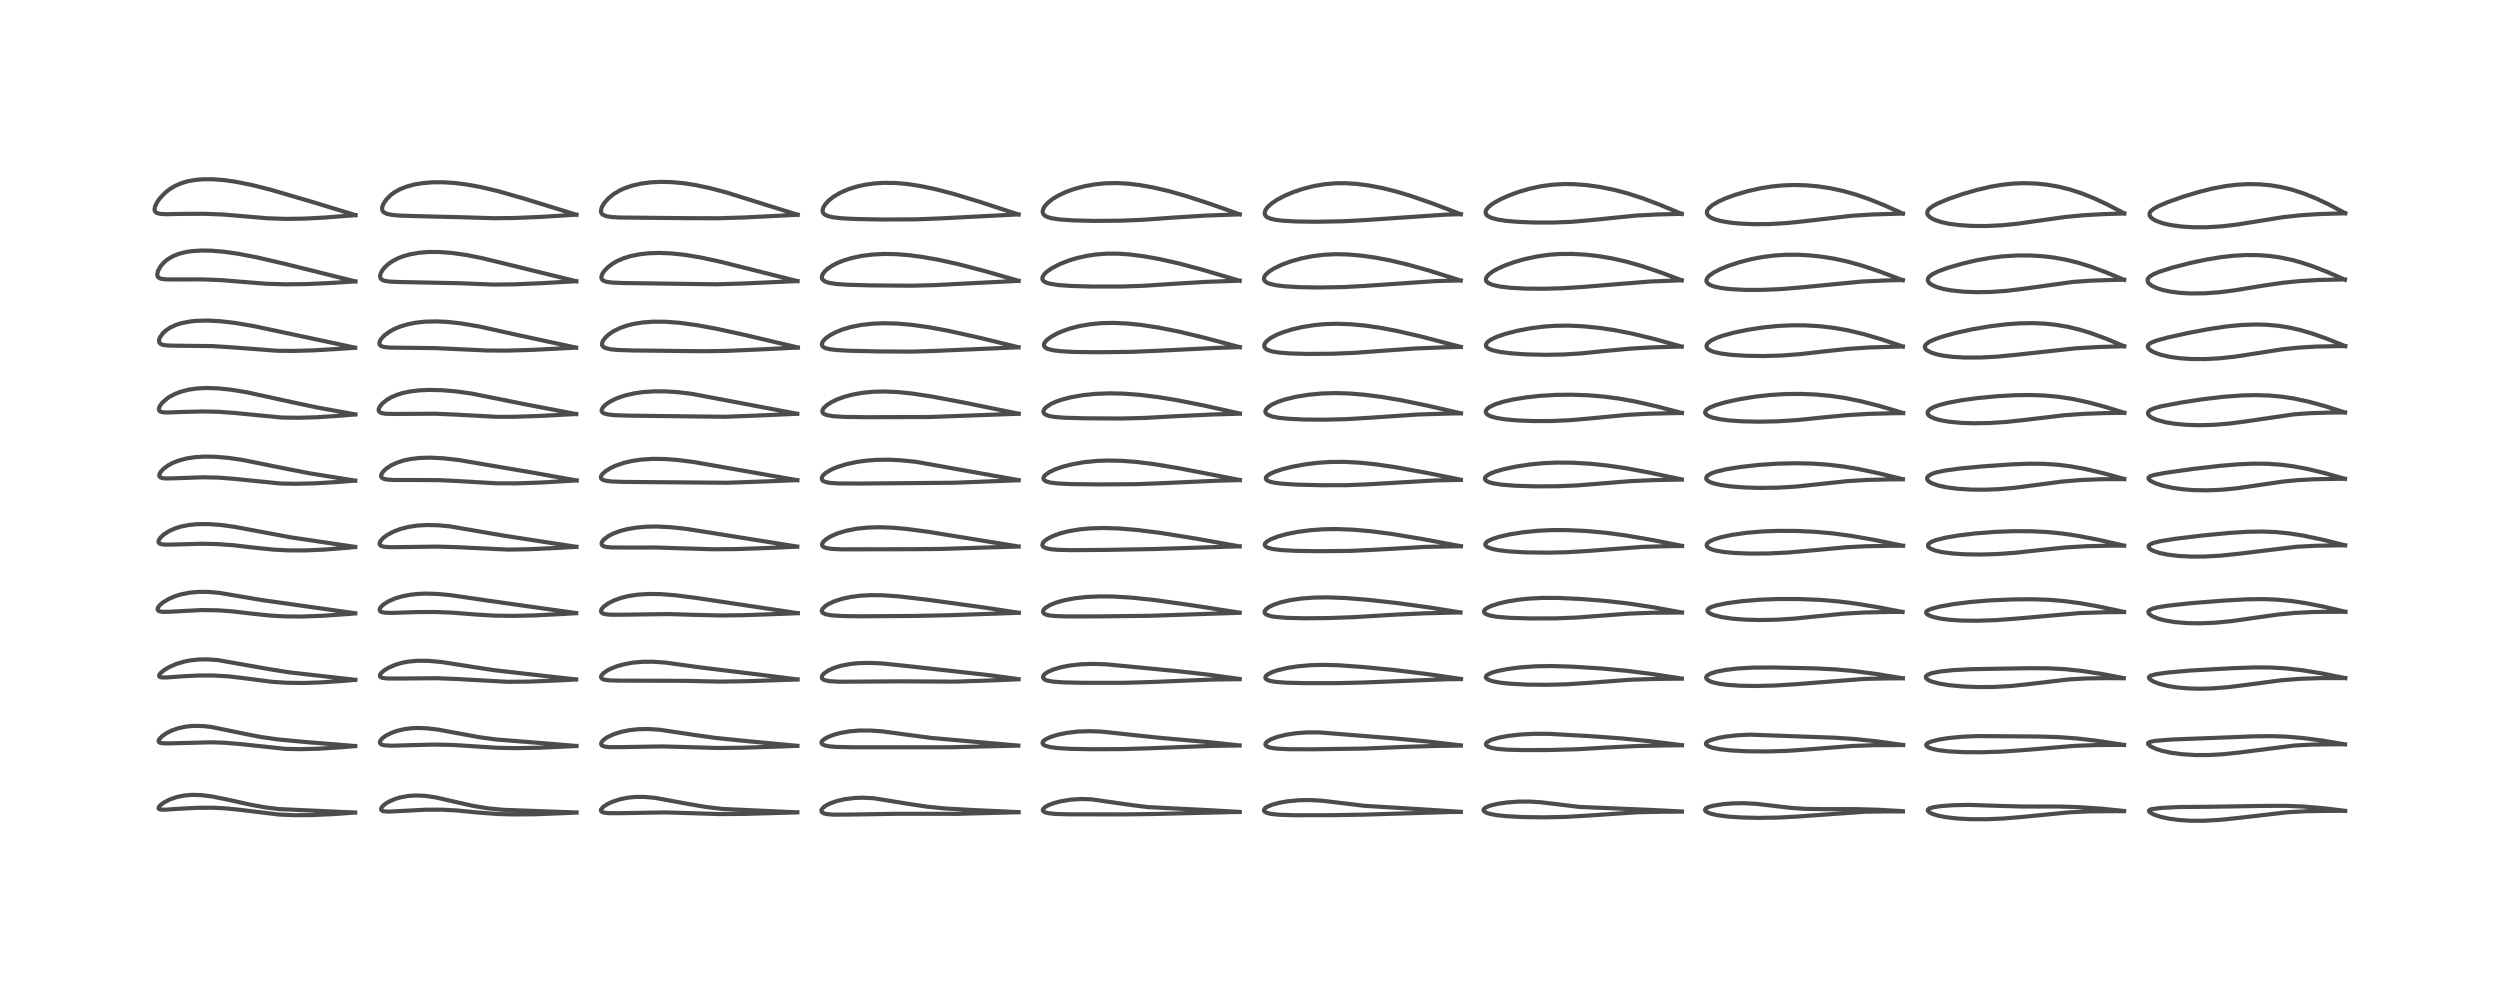 <?xml version="1.0" encoding="utf-8" standalone="no"?>
<!DOCTYPE svg PUBLIC "-//W3C//DTD SVG 1.1//EN"
  "http://www.w3.org/Graphics/SVG/1.1/DTD/svg11.dtd">
<!-- Created with matplotlib (https://matplotlib.org/) -->
<svg height="288pt" version="1.1" viewBox="0 0 720 288" width="720pt" xmlns="http://www.w3.org/2000/svg" xmlns:xlink="http://www.w3.org/1999/xlink">
 <defs>
  <style type="text/css">*{stroke-linecap:butt;stroke-linejoin:round;}</style>
 </defs>
 <g id="figure_1">
  <g id="patch_1">
   <path d="M 0 288 
L 720 288 
L 720 0 
L 0 0 
z
" style="fill:#ffffff;"/>
  </g>
  <g id="axes_1">
   <g id="line2d_1">
    <path clip-path="url(#ped8be30b18)" d="M 102.28 234.014 
L 80.351 233.017 
L 76.368 232.515 
L 72.084 231.744 
L 65.657 230.31 
L 60.822 229.344 
L 57.956 228.993 
L 55.354 228.917 
L 53.037 229.109 
L 50.841 229.569 
L 48.802 230.293 
L 47.268 231.091 
L 46.214 231.866 
L 45.738 232.426 
L 45.663 232.824 
L 45.855 233.03 
L 46.381 233.169 
L 47.407 233.195 
L 51.081 232.953 
L 56.75 232.645 
L 61.227 232.625 
L 64.591 232.778 
L 68.643 233.175 
L 80.365 234.592 
L 84.999 234.779 
L 89.901 234.742 
L 96.32 234.439 
L 102.275 234.007 
L 102.275 234.007 
" style="fill:none;stroke:#000000;stroke-linecap:square;stroke-opacity:0.7;stroke-width:1.2;"/>
   </g>
   <g id="line2d_2">
    <path clip-path="url(#ped8be30b18)" d="M 102.305 214.856 
L 88.274 213.724 
L 80.088 212.96 
L 75.34 212.287 
L 70.717 211.394 
L 60.866 209.367 
L 58.59 209.114 
L 55.82 209.051 
L 53.519 209.262 
L 51.235 209.765 
L 49.484 210.389 
L 47.966 211.147 
L 46.721 212.001 
L 45.886 212.87 
L 45.678 213.368 
L 45.766 213.695 
L 46.124 213.924 
L 46.886 214.068 
L 49.043 214.087 
L 60.791 213.781 
L 64.815 213.917 
L 69.002 214.269 
L 82.199 215.67 
L 86.492 215.76 
L 91.756 215.626 
L 98.401 215.201 
L 102.305 214.875 
L 102.305 214.875 
" style="fill:none;stroke:#000000;stroke-linecap:square;stroke-opacity:0.7;stroke-width:1.2;"/>
   </g>
   <g id="line2d_3">
    <path clip-path="url(#ped8be30b18)" d="M 102.329 195.788 
L 83.068 193.608 
L 77.519 192.71 
L 62.642 190.095 
L 59.628 189.898 
L 57.208 189.936 
L 54.794 190.192 
L 53.106 190.523 
L 50.743 191.233 
L 48.798 192.079 
L 47.337 192.937 
L 46.292 193.789 
L 45.895 194.311 
L 45.822 194.703 
L 46.049 194.964 
L 46.47 195.09 
L 47.793 195.126 
L 52.271 194.795 
L 57.125 194.545 
L 61.607 194.546 
L 65.786 194.792 
L 69.98 195.28 
L 78.344 196.364 
L 82.65 196.641 
L 87.305 196.698 
L 92.449 196.529 
L 98.929 196.089 
L 102.313 195.8 
L 102.313 195.8 
" style="fill:none;stroke:#000000;stroke-linecap:square;stroke-opacity:0.7;stroke-width:1.2;"/>
   </g>
   <g id="line2d_4">
    <path clip-path="url(#ped8be30b18)" d="M 102.311 176.618 
L 75.288 172.806 
L 63.137 170.74 
L 60.098 170.477 
L 57.192 170.456 
L 54.495 170.702 
L 52.001 171.214 
L 50.294 171.758 
L 48.66 172.463 
L 46.942 173.488 
L 46.146 174.147 
L 45.543 174.89 
L 45.377 175.459 
L 45.506 175.795 
L 45.887 176.046 
L 46.849 176.217 
L 48.548 176.197 
L 58.023 175.7 
L 62.659 175.768 
L 66.821 176.062 
L 72.419 176.714 
L 77.823 177.284 
L 82.225 177.528 
L 86.899 177.562 
L 92.99 177.339 
L 100.361 176.823 
L 102.305 176.663 
L 102.305 176.663 
" style="fill:none;stroke:#000000;stroke-linecap:square;stroke-opacity:0.7;stroke-width:1.2;"/>
   </g>
   <g id="line2d_5">
    <path clip-path="url(#ped8be30b18)" d="M 102.29 157.507 
L 83.847 154.776 
L 76.118 153.327 
L 67.45 151.714 
L 63.367 151.171 
L 60.049 150.934 
L 56.764 150.959 
L 54.23 151.22 
L 52.075 151.663 
L 50.334 152.217 
L 48.662 152.974 
L 47.147 153.946 
L 46.118 154.93 
L 45.687 155.666 
L 45.66 156.174 
L 45.898 156.5 
L 46.428 156.728 
L 47.648 156.865 
L 50.244 156.822 
L 58.084 156.598 
L 62.751 156.701 
L 67.204 157.022 
L 73.291 157.73 
L 78.65 158.281 
L 83.026 158.509 
L 87.781 158.523 
L 93.518 158.275 
L 100.024 157.755 
L 102.289 157.534 
L 102.289 157.534 
" style="fill:none;stroke:#000000;stroke-linecap:square;stroke-opacity:0.7;stroke-width:1.2;"/>
   </g>
   <g id="line2d_6">
    <path clip-path="url(#ped8be30b18)" d="M 102.293 138.422 
L 89.301 136.333 
L 82.016 134.918 
L 69.886 132.468 
L 65.846 131.879 
L 62.121 131.552 
L 58.923 131.495 
L 56.145 131.669 
L 53.766 132.033 
L 51.423 132.654 
L 49.809 133.29 
L 48.483 133.994 
L 47.015 135.081 
L 46.281 135.888 
L 45.885 136.699 
L 45.884 137.078 
L 46.096 137.415 
L 46.601 137.659 
L 47.627 137.794 
L 49.817 137.763 
L 58.524 137.458 
L 62.836 137.552 
L 67.34 137.897 
L 80.905 139.261 
L 85.249 139.332 
L 90.771 139.192 
L 97.849 138.766 
L 102.291 138.418 
L 102.291 138.418 
" style="fill:none;stroke:#000000;stroke-linecap:square;stroke-opacity:0.7;stroke-width:1.2;"/>
   </g>
   <g id="line2d_7">
    <path clip-path="url(#ped8be30b18)" d="M 102.348 119.347 
L 91.309 117.354 
L 84.038 115.809 
L 71.035 112.963 
L 66.506 112.229 
L 62.85 111.849 
L 59.388 111.741 
L 56.811 111.873 
L 54.405 112.212 
L 52.103 112.798 
L 50.486 113.414 
L 48.954 114.21 
L 48.085 114.788 
L 46.766 115.947 
L 46.022 116.942 
L 45.739 117.798 
L 45.861 118.261 
L 46.179 118.531 
L 46.974 118.743 
L 48.128 118.801 
L 52.144 118.656 
L 58.364 118.499 
L 62.963 118.598 
L 67.512 118.929 
L 81.188 120.252 
L 86.125 120.319 
L 91.271 120.16 
L 97.837 119.731 
L 102.343 119.353 
L 102.343 119.353 
" style="fill:none;stroke:#000000;stroke-linecap:square;stroke-opacity:0.7;stroke-width:1.2;"/>
   </g>
   <g id="line2d_8">
    <path clip-path="url(#ped8be30b18)" d="M 102.275 100.13 
L 82.031 95.818 
L 72.914 93.881 
L 67.533 92.977 
L 63.394 92.506 
L 59.788 92.32 
L 56.687 92.392 
L 54.807 92.577 
L 52.211 93.084 
L 50.585 93.612 
L 49.054 94.329 
L 47.854 95.116 
L 46.894 95.983 
L 45.992 97.287 
L 45.794 97.953 
L 45.886 98.639 
L 46.208 99.016 
L 46.801 99.291 
L 47.933 99.48 
L 50.043 99.554 
L 61.231 99.681 
L 66.778 100.031 
L 79.835 101.023 
L 84.752 101.067 
L 90.606 100.889 
L 98.994 100.385 
L 102.284 100.15 
L 102.284 100.15 
" style="fill:none;stroke:#000000;stroke-linecap:square;stroke-opacity:0.7;stroke-width:1.2;"/>
   </g>
   <g id="line2d_9">
    <path clip-path="url(#ped8be30b18)" d="M 102.35 81.051 
L 82.288 76.049 
L 73.937 74.11 
L 68.443 73.058 
L 64.352 72.485 
L 60.76 72.194 
L 58.038 72.152 
L 55.301 72.323 
L 53.54 72.587 
L 51.472 73.115 
L 49.83 73.776 
L 48.293 74.685 
L 47.274 75.524 
L 46.224 76.724 
L 45.471 78.119 
L 45.291 79.086 
L 45.372 79.523 
L 45.629 79.905 
L 45.965 80.13 
L 46.647 80.339 
L 47.901 80.465 
L 50.783 80.478 
L 58.381 80.464 
L 63.838 80.684 
L 70.075 81.196 
L 76.954 81.732 
L 82.401 81.888 
L 88.436 81.807 
L 95.806 81.467 
L 102.354 81.036 
L 102.354 81.036 
" style="fill:none;stroke:#000000;stroke-linecap:square;stroke-opacity:0.7;stroke-width:1.2;"/>
   </g>
   <g id="line2d_10">
    <path clip-path="url(#ped8be30b18)" d="M 102.38 61.954 
L 90.24 58.246 
L 77.95 54.639 
L 72.561 53.282 
L 67.876 52.345 
L 64.717 51.895 
L 61.464 51.633 
L 58.548 51.624 
L 56.466 51.787 
L 54.097 52.2 
L 52.28 52.734 
L 50.436 53.533 
L 48.824 54.509 
L 47.66 55.422 
L 46.143 56.978 
L 45.332 58.096 
L 44.693 59.368 
L 44.509 60.245 
L 44.531 60.542 
L 44.744 61.016 
L 45.2 61.352 
L 46.226 61.605 
L 47.9 61.689 
L 52.911 61.595 
L 58.91 61.571 
L 64.332 61.787 
L 70.15 62.278 
L 77.046 62.86 
L 82.2 63.036 
L 87.478 62.968 
L 93.631 62.649 
L 102.386 61.957 
L 102.386 61.957 
" style="fill:none;stroke:#000000;stroke-linecap:square;stroke-opacity:0.7;stroke-width:1.2;"/>
   </g>
   <g id="line2d_11">
    <path clip-path="url(#ped8be30b18)" d="M 166.051 234 
L 156.859 233.661 
L 144.924 233.226 
L 140.583 232.803 
L 136.43 232.128 
L 132.079 231.164 
L 125.491 229.652 
L 122.376 229.203 
L 119.94 229.09 
L 117.539 229.237 
L 115.245 229.662 
L 113.786 230.104 
L 112.038 230.86 
L 111.039 231.458 
L 110.104 232.265 
L 109.761 232.858 
L 109.785 233.226 
L 110.077 233.503 
L 110.611 233.668 
L 112.002 233.747 
L 115.309 233.576 
L 122.556 233.196 
L 127.26 233.188 
L 131.374 233.398 
L 137.696 234.006 
L 143.102 234.419 
L 147.687 234.562 
L 154.102 234.509 
L 162.667 234.173 
L 166.053 234.003 
L 166.053 234.003 
" style="fill:none;stroke:#000000;stroke-linecap:square;stroke-opacity:0.7;stroke-width:1.2;"/>
   </g>
   <g id="line2d_12">
    <path clip-path="url(#ped8be30b18)" d="M 166.025 214.836 
L 156.096 214.02 
L 142.912 212.971 
L 138.121 212.326 
L 132.693 211.334 
L 126.117 210.117 
L 122.992 209.752 
L 120.573 209.652 
L 118.755 209.713 
L 116.684 209.954 
L 114.608 210.415 
L 112.939 210.983 
L 111.341 211.756 
L 110.475 212.33 
L 109.746 213.017 
L 109.423 213.605 
L 109.442 214.016 
L 109.698 214.318 
L 110.025 214.485 
L 110.788 214.662 
L 112.862 214.764 
L 117.325 214.634 
L 124.829 214.439 
L 130.214 214.534 
L 135.548 214.869 
L 143.221 215.367 
L 148.888 215.469 
L 155.481 215.34 
L 165.385 214.885 
L 166.018 214.85 
L 166.018 214.85 
" style="fill:none;stroke:#000000;stroke-linecap:square;stroke-opacity:0.7;stroke-width:1.2;"/>
   </g>
   <g id="line2d_13">
    <path clip-path="url(#ped8be30b18)" d="M 165.919 195.679 
L 155.192 194.48 
L 142.13 192.992 
L 135.468 191.962 
L 127.171 190.667 
L 123.341 190.325 
L 120.289 190.302 
L 117.697 190.53 
L 115.765 190.894 
L 113.952 191.423 
L 111.988 192.261 
L 110.694 193.037 
L 109.78 193.825 
L 109.427 194.378 
L 109.43 194.787 
L 109.641 195.021 
L 110.203 195.243 
L 111.551 195.404 
L 114.606 195.424 
L 125.685 195.322 
L 131.162 195.533 
L 146.17 196.359 
L 152.432 196.299 
L 160.481 195.98 
L 165.913 195.691 
L 165.913 195.691 
" style="fill:none;stroke:#000000;stroke-linecap:square;stroke-opacity:0.7;stroke-width:1.2;"/>
   </g>
   <g id="line2d_14">
    <path clip-path="url(#ped8be30b18)" d="M 165.93 176.559 
L 154.437 174.953 
L 140.406 172.961 
L 129.847 171.41 
L 126.077 171.059 
L 122.822 170.955 
L 120.376 171.044 
L 118.08 171.294 
L 115.732 171.758 
L 113.698 172.381 
L 111.801 173.222 
L 110.439 174.091 
L 109.709 174.781 
L 109.375 175.334 
L 109.336 175.738 
L 109.524 176.052 
L 109.893 176.267 
L 110.758 176.456 
L 112.668 176.525 
L 119.937 176.285 
L 125.221 176.251 
L 129.982 176.427 
L 137.592 177.015 
L 142.431 177.297 
L 147.653 177.378 
L 153.655 177.246 
L 161.988 176.834 
L 165.931 176.587 
L 165.931 176.587 
" style="fill:none;stroke:#000000;stroke-linecap:square;stroke-opacity:0.7;stroke-width:1.2;"/>
   </g>
   <g id="line2d_15">
    <path clip-path="url(#ped8be30b18)" d="M 166.01 157.488 
L 145.58 154.35 
L 129.496 151.581 
L 126.174 151.277 
L 123.03 151.201 
L 120.185 151.365 
L 117.713 151.735 
L 115.343 152.34 
L 113.233 153.151 
L 111.518 154.079 
L 110.449 154.866 
L 109.621 155.748 
L 109.32 156.394 
L 109.343 156.789 
L 109.596 157.111 
L 110.019 157.321 
L 110.83 157.495 
L 112.534 157.599 
L 116.905 157.544 
L 126.031 157.423 
L 131.543 157.585 
L 146.356 158.284 
L 152.397 158.177 
L 161.315 157.759 
L 166.008 157.494 
L 166.008 157.494 
" style="fill:none;stroke:#000000;stroke-linecap:square;stroke-opacity:0.7;stroke-width:1.2;"/>
   </g>
   <g id="line2d_16">
    <path clip-path="url(#ped8be30b18)" d="M 166.073 138.377 
L 154.181 136.247 
L 132 132.467 
L 127.588 131.978 
L 123.912 131.803 
L 120.831 131.893 
L 118.289 132.188 
L 116.222 132.627 
L 114.221 133.287 
L 112.641 134.036 
L 111.254 134.953 
L 110.326 135.836 
L 109.802 136.695 
L 109.744 137.19 
L 109.953 137.589 
L 110.603 137.937 
L 111.45 138.111 
L 113.586 138.246 
L 118.813 138.235 
L 126.478 138.283 
L 131.995 138.547 
L 143.047 139.197 
L 148.8 139.207 
L 155.904 138.96 
L 166.071 138.36 
L 166.071 138.36 
" style="fill:none;stroke:#000000;stroke-linecap:square;stroke-opacity:0.7;stroke-width:1.2;"/>
   </g>
   <g id="line2d_17">
    <path clip-path="url(#ped8be30b18)" d="M 165.932 119.25 
L 151.255 116.44 
L 135.849 113.347 
L 131.252 112.71 
L 127.168 112.367 
L 123.444 112.292 
L 120.823 112.415 
L 118.171 112.733 
L 115.847 113.23 
L 114.377 113.689 
L 112.626 114.442 
L 111.494 115.096 
L 110.134 116.175 
L 109.336 117.163 
L 109.067 117.833 
L 109.087 118.32 
L 109.349 118.694 
L 109.919 118.976 
L 111.008 119.161 
L 113.511 119.22 
L 125.354 119.152 
L 131.258 119.407 
L 142.813 120.034 
L 148.122 120.033 
L 155.296 119.793 
L 165.937 119.234 
L 165.937 119.234 
" style="fill:none;stroke:#000000;stroke-linecap:square;stroke-opacity:0.7;stroke-width:1.2;"/>
   </g>
   <g id="line2d_18">
    <path clip-path="url(#ped8be30b18)" d="M 165.917 100.117 
L 150.076 96.705 
L 137.96 94.016 
L 132.925 93.16 
L 128.864 92.709 
L 125.452 92.557 
L 122.302 92.65 
L 119.842 92.918 
L 117.419 93.392 
L 115.355 94.008 
L 113.554 94.759 
L 112.163 95.526 
L 110.732 96.582 
L 109.872 97.473 
L 109.472 98.072 
L 109.239 98.886 
L 109.341 99.277 
L 109.729 99.646 
L 110.567 99.927 
L 112.291 100.102 
L 116.234 100.153 
L 125.335 100.257 
L 132.602 100.59 
L 140.513 100.951 
L 146.203 100.972 
L 153.193 100.768 
L 165.231 100.158 
L 165.922 100.117 
L 165.922 100.117 
" style="fill:none;stroke:#000000;stroke-linecap:square;stroke-opacity:0.7;stroke-width:1.2;"/>
   </g>
   <g id="line2d_19">
    <path clip-path="url(#ped8be30b18)" d="M 165.976 81.002 
L 147.433 76.433 
L 138.82 74.339 
L 134.312 73.444 
L 130.249 72.859 
L 126.581 72.577 
L 123.366 72.575 
L 120.87 72.77 
L 118.36 73.185 
L 116.208 73.769 
L 114.601 74.392 
L 113.066 75.195 
L 111.921 75.982 
L 110.943 76.851 
L 110.116 77.846 
L 109.588 78.847 
L 109.449 79.595 
L 109.594 80.153 
L 109.994 80.561 
L 110.738 80.868 
L 112.227 81.101 
L 114.955 81.219 
L 132.337 81.567 
L 142.101 81.956 
L 148.138 81.892 
L 156.431 81.531 
L 165.985 80.995 
L 165.985 80.995 
" style="fill:none;stroke:#000000;stroke-linecap:square;stroke-opacity:0.7;stroke-width:1.2;"/>
   </g>
   <g id="line2d_20">
    <path clip-path="url(#ped8be30b18)" d="M 165.999 61.839 
L 150.955 57.199 
L 143.555 55.085 
L 138.591 53.904 
L 134.809 53.199 
L 131.14 52.719 
L 127.589 52.487 
L 124.507 52.507 
L 121.649 52.747 
L 119.259 53.155 
L 116.963 53.786 
L 115.179 54.505 
L 113.448 55.488 
L 112.612 56.111 
L 111.239 57.477 
L 110.414 58.727 
L 110.067 59.714 
L 110.063 60.377 
L 110.188 60.728 
L 110.559 61.156 
L 111.397 61.573 
L 112.778 61.876 
L 115.103 62.094 
L 120.074 62.247 
L 132.9 62.563 
L 142.244 62.849 
L 148.146 62.783 
L 155.929 62.455 
L 166 61.82 
L 166 61.82 
" style="fill:none;stroke:#000000;stroke-linecap:square;stroke-opacity:0.7;stroke-width:1.2;"/>
   </g>
   <g id="line2d_21">
    <path clip-path="url(#ped8be30b18)" d="M 229.644 233.952 
L 208.246 232.99 
L 203.476 232.431 
L 198.556 231.599 
L 188.558 229.772 
L 185.7 229.517 
L 183.16 229.509 
L 180.813 229.731 
L 178.5 230.203 
L 176.248 230.956 
L 174.853 231.622 
L 173.687 232.407 
L 173.092 233.146 
L 173.092 233.554 
L 173.412 233.852 
L 174.048 234.055 
L 175.292 234.189 
L 178.406 234.196 
L 191.682 233.976 
L 198.259 234.172 
L 207.094 234.449 
L 214.415 234.404 
L 227.153 234.039 
L 229.636 233.952 
L 229.636 233.952 
" style="fill:none;stroke:#000000;stroke-linecap:square;stroke-opacity:0.7;stroke-width:1.2;"/>
   </g>
   <g id="line2d_22">
    <path clip-path="url(#ped8be30b18)" d="M 229.647 214.793 
L 215.786 213.505 
L 206.064 212.522 
L 199.991 211.665 
L 190.023 210.167 
L 186.76 209.957 
L 183.83 210.01 
L 181.368 210.273 
L 178.962 210.759 
L 176.885 211.409 
L 175.212 212.157 
L 174.369 212.665 
L 173.617 213.284 
L 173.224 213.817 
L 173.128 214.288 
L 173.266 214.594 
L 173.558 214.819 
L 174.333 215.058 
L 175.535 215.177 
L 178.556 215.175 
L 190.837 214.968 
L 197.784 215.159 
L 206.692 215.42 
L 213.761 215.35 
L 226.179 214.937 
L 229.633 214.806 
L 229.633 214.806 
" style="fill:none;stroke:#000000;stroke-linecap:square;stroke-opacity:0.7;stroke-width:1.2;"/>
   </g>
   <g id="line2d_23">
    <path clip-path="url(#ped8be30b18)" d="M 229.701 195.672 
L 219.738 194.423 
L 201.845 192.237 
L 191.64 190.825 
L 188.093 190.581 
L 185.168 190.589 
L 182.314 190.833 
L 179.981 191.244 
L 177.785 191.845 
L 175.975 192.547 
L 175.022 193.026 
L 173.921 193.756 
L 173.228 194.503 
L 173.083 194.968 
L 173.154 195.228 
L 173.491 195.535 
L 174.044 195.742 
L 175.517 195.951 
L 178.7 196.03 
L 197.071 196.077 
L 207.33 196.303 
L 215.178 196.183 
L 229.698 195.694 
L 229.698 195.694 
" style="fill:none;stroke:#000000;stroke-linecap:square;stroke-opacity:0.7;stroke-width:1.2;"/>
   </g>
   <g id="line2d_24">
    <path clip-path="url(#ped8be30b18)" d="M 229.755 176.586 
L 200.487 172.2 
L 194.441 171.427 
L 190.367 171.111 
L 186.716 171.062 
L 183.695 171.255 
L 180.903 171.683 
L 178.849 172.2 
L 176.902 172.899 
L 175.202 173.751 
L 173.894 174.689 
L 173.236 175.463 
L 173.075 175.963 
L 173.206 176.376 
L 173.563 176.652 
L 174.333 176.889 
L 175.716 177.031 
L 178.863 177.042 
L 192.526 176.855 
L 199.692 177.069 
L 207.543 177.252 
L 214.48 177.165 
L 225.805 176.761 
L 229.748 176.595 
L 229.748 176.595 
" style="fill:none;stroke:#000000;stroke-linecap:square;stroke-opacity:0.7;stroke-width:1.2;"/>
   </g>
   <g id="line2d_25">
    <path clip-path="url(#ped8be30b18)" d="M 229.606 157.418 
L 204.666 153.422 
L 197.601 152.313 
L 193.246 151.838 
L 189.204 151.638 
L 186.279 151.685 
L 183.183 151.955 
L 180.658 152.389 
L 178.526 152.951 
L 176.513 153.713 
L 175.104 154.458 
L 173.801 155.48 
L 173.331 156.145 
L 173.236 156.645 
L 173.392 157.003 
L 173.844 157.316 
L 174.62 157.53 
L 176.147 157.669 
L 179.668 157.687 
L 189.117 157.683 
L 197.076 157.941 
L 205.402 158.188 
L 212.114 158.133 
L 221.563 157.805 
L 229.606 157.442 
L 229.606 157.442 
" style="fill:none;stroke:#000000;stroke-linecap:square;stroke-opacity:0.7;stroke-width:1.2;"/>
   </g>
   <g id="line2d_26">
    <path clip-path="url(#ped8be30b18)" d="M 229.623 138.295 
L 199.608 133.033 
L 194.832 132.438 
L 191.439 132.195 
L 188.054 132.156 
L 184.826 132.353 
L 182.077 132.745 
L 179.736 133.286 
L 177.373 134.087 
L 175.931 134.752 
L 174.5 135.626 
L 173.527 136.481 
L 173.194 136.939 
L 173.038 137.521 
L 173.138 137.815 
L 173.497 138.131 
L 174.383 138.436 
L 176.106 138.661 
L 179.605 138.791 
L 209.48 139.035 
L 220.416 138.644 
L 229.623 138.287 
L 229.623 138.287 
" style="fill:none;stroke:#000000;stroke-linecap:square;stroke-opacity:0.7;stroke-width:1.2;"/>
   </g>
   <g id="line2d_27">
    <path clip-path="url(#ped8be30b18)" d="M 229.606 119.167 
L 199.168 113.413 
L 195.034 112.927 
L 191.54 112.71 
L 188.268 112.709 
L 185.129 112.928 
L 182.646 113.286 
L 179.843 113.939 
L 177.479 114.771 
L 175.582 115.724 
L 174.406 116.544 
L 173.62 117.339 
L 173.26 118.068 
L 173.281 118.453 
L 173.562 118.834 
L 173.962 119.063 
L 175.055 119.356 
L 176.968 119.564 
L 181.211 119.71 
L 208.752 120.032 
L 218.386 119.67 
L 229.607 119.166 
L 229.607 119.166 
" style="fill:none;stroke:#000000;stroke-linecap:square;stroke-opacity:0.7;stroke-width:1.2;"/>
   </g>
   <g id="line2d_28">
    <path clip-path="url(#ped8be30b18)" d="M 229.765 100.07 
L 214.557 96.474 
L 206.22 94.653 
L 200.845 93.667 
L 195.764 92.971 
L 191.721 92.664 
L 188.033 92.649 
L 185.117 92.868 
L 182.588 93.267 
L 180.399 93.816 
L 178.539 94.48 
L 176.696 95.389 
L 175.339 96.304 
L 174.378 97.177 
L 173.608 98.228 
L 173.364 99.024 
L 173.415 99.431 
L 173.706 99.863 
L 174.426 100.265 
L 175.714 100.57 
L 177.857 100.786 
L 182.211 100.935 
L 202.645 101.154 
L 209.326 101.05 
L 218.885 100.64 
L 229.771 100.091 
L 229.771 100.091 
" style="fill:none;stroke:#000000;stroke-linecap:square;stroke-opacity:0.7;stroke-width:1.2;"/>
   </g>
   <g id="line2d_29">
    <path clip-path="url(#ped8be30b18)" d="M 229.667 80.962 
L 207.764 75.448 
L 201.82 74.158 
L 197.313 73.406 
L 193.448 72.988 
L 189.864 72.843 
L 186.701 72.952 
L 184.401 73.204 
L 181.59 73.761 
L 179.584 74.381 
L 177.642 75.231 
L 176.293 76.025 
L 175.035 76.992 
L 173.921 78.18 
L 173.483 78.863 
L 173.196 79.702 
L 173.246 80.243 
L 173.432 80.556 
L 173.897 80.894 
L 174.562 81.127 
L 176.088 81.362 
L 179.284 81.51 
L 206.197 81.879 
L 213.672 81.664 
L 229.672 80.947 
L 229.672 80.947 
" style="fill:none;stroke:#000000;stroke-linecap:square;stroke-opacity:0.7;stroke-width:1.2;"/>
   </g>
   <g id="line2d_30">
    <path clip-path="url(#ped8be30b18)" d="M 229.718 61.847 
L 209.239 55.445 
L 204.451 54.177 
L 200.448 53.325 
L 196.858 52.766 
L 193.426 52.448 
L 190.264 52.373 
L 187.355 52.52 
L 184.576 52.89 
L 182.061 53.466 
L 179.829 54.232 
L 178.333 54.928 
L 176.691 55.926 
L 175.235 57.109 
L 173.977 58.532 
L 173.298 59.716 
L 173.062 60.679 
L 173.147 61.244 
L 173.376 61.617 
L 173.621 61.833 
L 174.59 62.247 
L 176.004 62.489 
L 178.329 62.638 
L 184.881 62.707 
L 198.401 62.835 
L 206.873 62.858 
L 214.68 62.617 
L 228.216 61.926 
L 229.725 61.843 
L 229.725 61.843 
" style="fill:none;stroke:#000000;stroke-linecap:square;stroke-opacity:0.7;stroke-width:1.2;"/>
   </g>
   <g id="line2d_31">
    <path clip-path="url(#ped8be30b18)" d="M 293.376 233.888 
L 279.592 233.26 
L 271.935 232.819 
L 267.065 232.328 
L 262.461 231.645 
L 251.642 229.895 
L 248.576 229.735 
L 246.086 229.816 
L 243.137 230.197 
L 241.034 230.691 
L 239.057 231.388 
L 237.85 232.004 
L 237.158 232.501 
L 236.604 233.203 
L 236.555 233.603 
L 236.718 233.913 
L 237.233 234.237 
L 238.09 234.458 
L 240.017 234.62 
L 244.168 234.602 
L 258.195 234.374 
L 275.907 234.38 
L 293.375 233.92 
L 293.375 233.92 
" style="fill:none;stroke:#000000;stroke-linecap:square;stroke-opacity:0.7;stroke-width:1.2;"/>
   </g>
   <g id="line2d_32">
    <path clip-path="url(#ped8be30b18)" d="M 293.282 214.733 
L 282.941 213.819 
L 268.33 212.54 
L 262.371 211.751 
L 254.177 210.644 
L 250.74 210.395 
L 247.486 210.393 
L 244.717 210.622 
L 242.253 211.044 
L 240.376 211.537 
L 238.697 212.155 
L 237.425 212.826 
L 236.726 213.447 
L 236.568 213.804 
L 236.652 214.157 
L 236.962 214.434 
L 237.672 214.718 
L 238.939 214.954 
L 240.872 215.113 
L 245.391 215.213 
L 273.499 215.212 
L 293.271 214.735 
L 293.271 214.735 
" style="fill:none;stroke:#000000;stroke-linecap:square;stroke-opacity:0.7;stroke-width:1.2;"/>
   </g>
   <g id="line2d_33">
    <path clip-path="url(#ped8be30b18)" d="M 293.347 195.594 
L 284.836 194.446 
L 274.724 193.311 
L 261.403 191.834 
L 254.149 191.078 
L 250.493 190.91 
L 247.298 190.982 
L 244.902 191.221 
L 242.319 191.711 
L 240.355 192.3 
L 238.536 193.106 
L 237.252 193.998 
L 236.779 194.588 
L 236.664 195.116 
L 236.8 195.437 
L 237.103 195.698 
L 237.671 195.941 
L 239.128 196.204 
L 241.926 196.341 
L 247.793 196.303 
L 259.367 196.223 
L 275.131 196.307 
L 284.865 195.987 
L 293.341 195.635 
L 293.341 195.635 
" style="fill:none;stroke:#000000;stroke-linecap:square;stroke-opacity:0.7;stroke-width:1.2;"/>
   </g>
   <g id="line2d_34">
    <path clip-path="url(#ped8be30b18)" d="M 293.411 176.478 
L 282.659 174.849 
L 267.161 172.731 
L 258.81 171.754 
L 254.1 171.432 
L 250.926 171.398 
L 247.811 171.561 
L 245.058 171.912 
L 242.635 172.427 
L 240.249 173.193 
L 238.546 173.989 
L 237.63 174.587 
L 236.859 175.376 
L 236.669 175.934 
L 236.801 176.335 
L 236.939 176.485 
L 237.741 176.889 
L 239.486 177.217 
L 242.59 177.418 
L 247.964 177.492 
L 263.453 177.389 
L 273.531 177.179 
L 293.405 176.49 
L 293.405 176.49 
" style="fill:none;stroke:#000000;stroke-linecap:square;stroke-opacity:0.7;stroke-width:1.2;"/>
   </g>
   <g id="line2d_35">
    <path clip-path="url(#ped8be30b18)" d="M 293.36 157.397 
L 267.592 153.204 
L 261.19 152.343 
L 257.058 151.974 
L 253.139 151.841 
L 249.887 151.943 
L 246.762 152.267 
L 243.859 152.821 
L 241.208 153.612 
L 239.113 154.535 
L 237.662 155.478 
L 236.942 156.245 
L 236.735 156.831 
L 236.875 157.259 
L 237.228 157.553 
L 238.037 157.85 
L 239.658 158.088 
L 242.246 158.205 
L 248.649 158.198 
L 262.735 158.169 
L 271.047 158.094 
L 284.178 157.675 
L 293.345 157.398 
L 293.345 157.398 
" style="fill:none;stroke:#000000;stroke-linecap:square;stroke-opacity:0.7;stroke-width:1.2;"/>
   </g>
   <g id="line2d_36">
    <path clip-path="url(#ped8be30b18)" d="M 293.369 138.281 
L 263.806 133.003 
L 259.36 132.553 
L 255.951 132.394 
L 252.627 132.432 
L 249.656 132.647 
L 246.874 133.024 
L 243.73 133.69 
L 240.967 134.56 
L 239.352 135.262 
L 237.745 136.243 
L 237.104 136.834 
L 236.737 137.393 
L 236.657 137.908 
L 236.843 138.306 
L 237.131 138.547 
L 238.074 138.903 
L 239.369 139.105 
L 241.623 139.233 
L 247.362 139.26 
L 274.955 139.026 
L 293.37 138.31 
L 293.37 138.31 
" style="fill:none;stroke:#000000;stroke-linecap:square;stroke-opacity:0.7;stroke-width:1.2;"/>
   </g>
   <g id="line2d_37">
    <path clip-path="url(#ped8be30b18)" d="M 293.38 119.151 
L 277.698 115.957 
L 268.15 114.158 
L 262.446 113.306 
L 258.508 112.909 
L 254.589 112.746 
L 251.51 112.826 
L 248.369 113.132 
L 245.735 113.597 
L 243.439 114.19 
L 241.224 114.977 
L 239.576 115.756 
L 238.223 116.604 
L 237.245 117.494 
L 236.833 118.246 
L 236.866 118.733 
L 237.054 119.01 
L 237.434 119.28 
L 238.364 119.606 
L 240.105 119.879 
L 243.203 120.067 
L 249.482 120.155 
L 267.472 120.102 
L 276.516 119.776 
L 293.38 119.155 
L 293.38 119.155 
" style="fill:none;stroke:#000000;stroke-linecap:square;stroke-opacity:0.7;stroke-width:1.2;"/>
   </g>
   <g id="line2d_38">
    <path clip-path="url(#ped8be30b18)" d="M 293.329 100.012 
L 281.784 97.196 
L 273.122 95.274 
L 267.477 94.235 
L 262.685 93.563 
L 258.496 93.195 
L 254.375 93.092 
L 251.133 93.233 
L 248.009 93.592 
L 245.121 94.163 
L 242.726 94.861 
L 240.63 95.7 
L 239.085 96.524 
L 237.964 97.31 
L 237.144 98.12 
L 236.798 98.677 
L 236.691 99.285 
L 236.827 99.65 
L 237.136 99.96 
L 237.744 100.266 
L 238.888 100.559 
L 240.699 100.79 
L 244.412 101.006 
L 252.79 101.21 
L 262.631 101.267 
L 269.412 101.054 
L 293.329 100.018 
L 293.329 100.018 
" style="fill:none;stroke:#000000;stroke-linecap:square;stroke-opacity:0.7;stroke-width:1.2;"/>
   </g>
   <g id="line2d_39">
    <path clip-path="url(#ped8be30b18)" d="M 293.345 80.866 
L 283.608 78.063 
L 276.037 76.09 
L 270.412 74.844 
L 265.458 73.967 
L 261.554 73.464 
L 257.951 73.19 
L 254.559 73.136 
L 251.262 73.309 
L 248.203 73.697 
L 245.215 74.33 
L 242.944 75.023 
L 241.241 75.705 
L 239.72 76.484 
L 238.325 77.425 
L 237.554 78.126 
L 236.918 78.975 
L 236.67 79.783 
L 236.75 80.257 
L 237.167 80.787 
L 237.987 81.221 
L 238.939 81.488 
L 240.934 81.787 
L 244.17 82.011 
L 250.936 82.195 
L 262.644 82.283 
L 269.165 82.115 
L 281.297 81.489 
L 293.349 80.892 
L 293.349 80.892 
" style="fill:none;stroke:#000000;stroke-linecap:square;stroke-opacity:0.7;stroke-width:1.2;"/>
   </g>
   <g id="line2d_40">
    <path clip-path="url(#ped8be30b18)" d="M 293.333 61.774 
L 282.235 58.149 
L 274.428 55.784 
L 269.493 54.501 
L 265.048 53.568 
L 261.161 52.981 
L 257.798 52.695 
L 254.378 52.66 
L 251.707 52.839 
L 249.178 53.195 
L 246.71 53.743 
L 244.151 54.562 
L 242.074 55.471 
L 240.09 56.633 
L 238.704 57.724 
L 237.623 58.905 
L 237.108 59.776 
L 236.899 60.58 
L 236.963 61.089 
L 237.163 61.462 
L 237.572 61.832 
L 238.549 62.268 
L 240.112 62.609 
L 242.565 62.876 
L 246.51 63.078 
L 254.303 63.217 
L 263.777 63.173 
L 270.37 62.924 
L 293.334 61.741 
L 293.334 61.741 
" style="fill:none;stroke:#000000;stroke-linecap:square;stroke-opacity:0.7;stroke-width:1.2;"/>
   </g>
   <g id="line2d_41">
    <path clip-path="url(#ped8be30b18)" d="M 357.042 233.838 
L 348.48 233.347 
L 330.619 232.442 
L 325.882 231.863 
L 314.249 230.199 
L 311.358 230.117 
L 308.386 230.296 
L 305.581 230.745 
L 303.562 231.272 
L 301.982 231.868 
L 300.9 232.48 
L 300.37 233.055 
L 300.324 233.387 
L 300.507 233.677 
L 300.999 233.956 
L 301.888 234.19 
L 303.77 234.402 
L 307.788 234.523 
L 324.177 234.546 
L 331.877 234.439 
L 354.852 233.878 
L 357.033 233.852 
L 357.033 233.852 
" style="fill:none;stroke:#000000;stroke-linecap:square;stroke-opacity:0.7;stroke-width:1.2;"/>
   </g>
   <g id="line2d_42">
    <path clip-path="url(#ped8be30b18)" d="M 357.025 214.682 
L 348.238 213.748 
L 334.441 212.531 
L 326.708 211.723 
L 317.276 210.705 
L 313.785 210.575 
L 310.474 210.688 
L 307.317 211.054 
L 304.804 211.564 
L 302.644 212.22 
L 301.185 212.893 
L 300.483 213.437 
L 300.238 213.913 
L 300.301 214.223 
L 300.592 214.532 
L 301.031 214.769 
L 302.338 215.138 
L 304.348 215.417 
L 307.829 215.644 
L 314.096 215.779 
L 323.53 215.735 
L 331.786 215.478 
L 348.232 214.838 
L 357.012 214.696 
L 357.012 214.696 
" style="fill:none;stroke:#000000;stroke-linecap:square;stroke-opacity:0.7;stroke-width:1.2;"/>
   </g>
   <g id="line2d_43">
    <path clip-path="url(#ped8be30b18)" d="M 357.022 195.552 
L 348.24 194.328 
L 339.833 193.369 
L 318.611 191.323 
L 314.81 191.197 
L 311.179 191.324 
L 308.219 191.653 
L 305.808 192.108 
L 303.442 192.786 
L 301.878 193.458 
L 301.043 193.99 
L 300.581 194.45 
L 300.369 195.017 
L 300.511 195.404 
L 300.922 195.736 
L 301.568 195.995 
L 303.232 196.308 
L 306.278 196.527 
L 311.904 196.646 
L 324.018 196.641 
L 331.326 196.429 
L 349.117 195.711 
L 357.014 195.601 
L 357.014 195.601 
" style="fill:none;stroke:#000000;stroke-linecap:square;stroke-opacity:0.7;stroke-width:1.2;"/>
   </g>
   <g id="line2d_44">
    <path clip-path="url(#ped8be30b18)" d="M 357.02 176.446 
L 343.726 174.386 
L 332.606 172.824 
L 325.858 172.113 
L 320.632 171.797 
L 316.7 171.759 
L 312.903 171.934 
L 309.618 172.296 
L 306.625 172.851 
L 304.215 173.524 
L 302.507 174.208 
L 301.162 175.013 
L 300.613 175.553 
L 300.386 176.03 
L 300.424 176.396 
L 300.673 176.708 
L 301.204 176.991 
L 302.061 177.216 
L 303.705 177.413 
L 307.092 177.535 
L 315.853 177.526 
L 331.185 177.347 
L 357.009 176.478 
L 357.009 176.478 
" style="fill:none;stroke:#000000;stroke-linecap:square;stroke-opacity:0.7;stroke-width:1.2;"/>
   </g>
   <g id="line2d_45">
    <path clip-path="url(#ped8be30b18)" d="M 357.037 157.363 
L 343.927 155.029 
L 334.211 153.475 
L 327.506 152.635 
L 322.217 152.197 
L 317.796 152.062 
L 313.943 152.178 
L 310.827 152.472 
L 307.714 152.997 
L 305.274 153.627 
L 303.007 154.472 
L 301.445 155.325 
L 300.637 155.993 
L 300.353 156.362 
L 300.193 156.976 
L 300.352 157.337 
L 300.716 157.638 
L 301.5 157.949 
L 302.73 158.185 
L 304.554 158.346 
L 308.606 158.444 
L 318.635 158.368 
L 332.102 158.128 
L 357.018 157.336 
L 357.018 157.336 
" style="fill:none;stroke:#000000;stroke-linecap:square;stroke-opacity:0.7;stroke-width:1.2;"/>
   </g>
   <g id="line2d_46">
    <path clip-path="url(#ped8be30b18)" d="M 357.073 138.239 
L 339.555 134.86 
L 332.529 133.693 
L 327.524 133.064 
L 323.065 132.714 
L 319.125 132.627 
L 315.91 132.742 
L 312.305 133.098 
L 309.063 133.651 
L 306.045 134.413 
L 303.852 135.181 
L 302.099 136.031 
L 301 136.84 
L 300.614 137.344 
L 300.505 137.759 
L 300.611 138.116 
L 300.823 138.352 
L 301.352 138.654 
L 302.555 138.985 
L 304.657 139.241 
L 308.433 139.418 
L 316.671 139.511 
L 327.287 139.444 
L 334.776 139.151 
L 350.801 138.435 
L 357.07 138.268 
L 357.07 138.268 
" style="fill:none;stroke:#000000;stroke-linecap:square;stroke-opacity:0.7;stroke-width:1.2;"/>
   </g>
   <g id="line2d_47">
    <path clip-path="url(#ped8be30b18)" d="M 357.076 119.097 
L 347.034 116.852 
L 338.998 115.251 
L 333.417 114.344 
L 328.346 113.723 
L 323.534 113.361 
L 319.487 113.277 
L 315.443 113.437 
L 311.798 113.819 
L 308.448 114.408 
L 305.817 115.086 
L 304.047 115.706 
L 302.552 116.404 
L 301.237 117.305 
L 300.699 117.932 
L 300.504 118.482 
L 300.552 118.834 
L 300.809 119.2 
L 301.312 119.522 
L 302.149 119.805 
L 303.73 120.08 
L 306.542 120.302 
L 312.276 120.47 
L 322.823 120.528 
L 329.573 120.367 
L 338.663 119.864 
L 349.263 119.369 
L 357.083 119.139 
L 357.083 119.139 
" style="fill:none;stroke:#000000;stroke-linecap:square;stroke-opacity:0.7;stroke-width:1.2;"/>
   </g>
   <g id="line2d_48">
    <path clip-path="url(#ped8be30b18)" d="M 357.067 99.981 
L 346.503 97.175 
L 339.502 95.499 
L 333.657 94.337 
L 328.509 93.56 
L 324.597 93.166 
L 320.518 92.991 
L 317.261 93.068 
L 313.876 93.391 
L 310.747 93.942 
L 308.326 94.565 
L 306.184 95.292 
L 304.541 95.994 
L 302.516 97.127 
L 301.41 98 
L 300.883 98.623 
L 300.669 99.085 
L 300.678 99.614 
L 300.898 99.963 
L 301.231 100.224 
L 301.93 100.54 
L 303.344 100.884 
L 305.594 101.16 
L 309.343 101.361 
L 316.121 101.447 
L 325.946 101.331 
L 333.211 101.03 
L 350.296 100.196 
L 357.056 99.986 
L 357.056 99.986 
" style="fill:none;stroke:#000000;stroke-linecap:square;stroke-opacity:0.7;stroke-width:1.2;"/>
   </g>
   <g id="line2d_49">
    <path clip-path="url(#ped8be30b18)" d="M 357.012 80.856 
L 346.243 77.667 
L 339.417 75.847 
L 333.764 74.581 
L 329.26 73.782 
L 325.316 73.28 
L 322 73.053 
L 318.724 73.051 
L 315.412 73.312 
L 312.921 73.696 
L 310.099 74.34 
L 307.697 75.077 
L 305.229 76.054 
L 302.916 77.256 
L 301.516 78.233 
L 300.8 78.912 
L 300.259 79.77 
L 300.202 80.346 
L 300.306 80.631 
L 300.761 81.098 
L 301.463 81.444 
L 302.423 81.722 
L 304.851 82.096 
L 308.532 82.358 
L 314.613 82.526 
L 322.896 82.523 
L 329.47 82.304 
L 337.707 81.752 
L 347.387 81.176 
L 357.013 80.844 
L 357.013 80.844 
" style="fill:none;stroke:#000000;stroke-linecap:square;stroke-opacity:0.7;stroke-width:1.2;"/>
   </g>
   <g id="line2d_50">
    <path clip-path="url(#ped8be30b18)" d="M 357.015 61.733 
L 348.841 58.819 
L 341.807 56.516 
L 336.729 55.068 
L 332.155 53.996 
L 328.141 53.282 
L 324.754 52.885 
L 321.619 52.721 
L 318.364 52.79 
L 315.251 53.105 
L 312.297 53.644 
L 309.31 54.449 
L 306.941 55.308 
L 304.721 56.356 
L 303.181 57.29 
L 301.862 58.327 
L 301.048 59.192 
L 300.568 59.921 
L 300.293 60.763 
L 300.329 61.306 
L 300.53 61.726 
L 300.915 62.105 
L 301.639 62.493 
L 302.856 62.85 
L 305.291 63.213 
L 309.129 63.475 
L 315.069 63.617 
L 322.617 63.561 
L 328.962 63.306 
L 338.213 62.645 
L 347.226 62.087 
L 357.022 61.735 
L 357.022 61.735 
" style="fill:none;stroke:#000000;stroke-linecap:square;stroke-opacity:0.7;stroke-width:1.2;"/>
   </g>
   <g id="line2d_51">
    <path clip-path="url(#ped8be30b18)" d="M 420.718 233.803 
L 410.59 233.147 
L 393.088 232.086 
L 387.305 231.393 
L 380.844 230.609 
L 377.205 230.41 
L 374.079 230.465 
L 370.824 230.777 
L 368.427 231.201 
L 366.387 231.749 
L 364.949 232.341 
L 364.388 232.706 
L 364.012 233.218 
L 364.069 233.573 
L 364.335 233.842 
L 364.992 234.148 
L 366.124 234.413 
L 368.401 234.651 
L 372.808 234.784 
L 383.364 234.772 
L 392.831 234.617 
L 417.92 233.856 
L 420.712 233.832 
L 420.712 233.832 
" style="fill:none;stroke:#000000;stroke-linecap:square;stroke-opacity:0.7;stroke-width:1.2;"/>
   </g>
   <g id="line2d_52">
    <path clip-path="url(#ped8be30b18)" d="M 420.74 214.667 
L 411.277 213.569 
L 402.156 212.708 
L 379.853 210.925 
L 376.185 210.946 
L 373.179 211.176 
L 370.415 211.596 
L 367.92 212.203 
L 365.99 212.926 
L 364.918 213.577 
L 364.469 214.137 
L 364.45 214.501 
L 364.708 214.851 
L 365.214 215.128 
L 366.041 215.367 
L 367.741 215.606 
L 371.182 215.773 
L 378.113 215.794 
L 392.968 215.586 
L 404.308 215.11 
L 413.936 214.826 
L 420.726 214.728 
L 420.726 214.728 
" style="fill:none;stroke:#000000;stroke-linecap:square;stroke-opacity:0.7;stroke-width:1.2;"/>
   </g>
   <g id="line2d_53">
    <path clip-path="url(#ped8be30b18)" d="M 420.769 195.544 
L 411.007 194.127 
L 401.786 193 
L 392.356 192.081 
L 385.388 191.592 
L 380.93 191.481 
L 377.423 191.578 
L 373.786 191.895 
L 370.934 192.33 
L 368.018 193.008 
L 366.301 193.598 
L 365.053 194.252 
L 364.542 194.739 
L 364.411 195.159 
L 364.539 195.468 
L 364.928 195.775 
L 365.659 196.059 
L 367.307 196.373 
L 370.285 196.61 
L 375.37 196.739 
L 385.461 196.738 
L 392.671 196.561 
L 416.732 195.623 
L 420.76 195.58 
L 420.76 195.58 
" style="fill:none;stroke:#000000;stroke-linecap:square;stroke-opacity:0.7;stroke-width:1.2;"/>
   </g>
   <g id="line2d_54">
    <path clip-path="url(#ped8be30b18)" d="M 420.613 176.379 
L 411.388 174.913 
L 402.216 173.656 
L 393.919 172.744 
L 387.363 172.222 
L 382.316 172.036 
L 378.385 172.101 
L 374.614 172.396 
L 371.544 172.853 
L 368.946 173.449 
L 366.936 174.114 
L 365.471 174.816 
L 364.56 175.507 
L 364.204 176.075 
L 364.224 176.511 
L 364.462 176.825 
L 364.82 177.06 
L 365.907 177.427 
L 367.055 177.636 
L 370.433 177.932 
L 375.332 178.064 
L 382.48 178.006 
L 390.038 177.731 
L 401.611 177.03 
L 410.25 176.633 
L 420.602 176.381 
L 420.602 176.381 
" style="fill:none;stroke:#000000;stroke-linecap:square;stroke-opacity:0.7;stroke-width:1.2;"/>
   </g>
   <g id="line2d_55">
    <path clip-path="url(#ped8be30b18)" d="M 420.738 157.307 
L 409.909 155.286 
L 400.905 153.783 
L 395.037 153.018 
L 389.648 152.546 
L 385.007 152.371 
L 381.184 152.431 
L 377.43 152.697 
L 373.663 153.194 
L 370.579 153.809 
L 368.045 154.508 
L 366.012 155.293 
L 364.865 155.96 
L 364.318 156.543 
L 364.232 156.912 
L 364.386 157.259 
L 364.759 157.554 
L 365.403 157.83 
L 366.548 158.111 
L 368.993 158.419 
L 372.991 158.636 
L 379.719 158.741 
L 388.71 158.659 
L 395.268 158.364 
L 410.293 157.512 
L 419.284 157.338 
L 420.733 157.322 
L 420.733 157.322 
" style="fill:none;stroke:#000000;stroke-linecap:square;stroke-opacity:0.7;stroke-width:1.2;"/>
   </g>
   <g id="line2d_56">
    <path clip-path="url(#ped8be30b18)" d="M 420.714 138.157 
L 410.864 136.177 
L 401.913 134.551 
L 396.125 133.712 
L 391.524 133.243 
L 387.16 133.016 
L 383.114 133.045 
L 379.482 133.289 
L 375.883 133.738 
L 372.016 134.454 
L 369.117 135.19 
L 366.995 135.909 
L 365.566 136.594 
L 364.758 137.243 
L 364.558 137.621 
L 364.592 137.98 
L 364.936 138.355 
L 365.652 138.693 
L 366.821 138.988 
L 369.153 139.3 
L 373.38 139.567 
L 380.462 139.746 
L 387.84 139.732 
L 393.492 139.504 
L 413.498 138.358 
L 420.716 138.208 
L 420.716 138.208 
" style="fill:none;stroke:#000000;stroke-linecap:square;stroke-opacity:0.7;stroke-width:1.2;"/>
   </g>
   <g id="line2d_57">
    <path clip-path="url(#ped8be30b18)" d="M 420.758 119.036 
L 411.183 116.841 
L 403.464 115.255 
L 397.839 114.304 
L 392.908 113.676 
L 388.513 113.32 
L 384.536 113.207 
L 380.691 113.323 
L 376.721 113.701 
L 373.103 114.303 
L 370.034 115.058 
L 367.995 115.745 
L 366.396 116.47 
L 365.266 117.198 
L 364.57 117.965 
L 364.412 118.487 
L 364.493 118.858 
L 364.731 119.179 
L 365.199 119.509 
L 366.365 119.945 
L 368.141 120.299 
L 371.022 120.605 
L 375.513 120.822 
L 381.284 120.871 
L 387.637 120.717 
L 394.129 120.337 
L 408.419 119.371 
L 416.711 119.116 
L 420.75 119.044 
L 420.75 119.044 
" style="fill:none;stroke:#000000;stroke-linecap:square;stroke-opacity:0.7;stroke-width:1.2;"/>
   </g>
   <g id="line2d_58">
    <path clip-path="url(#ped8be30b18)" d="M 420.712 99.912 
L 409.34 96.937 
L 402.495 95.347 
L 397.604 94.415 
L 393.101 93.763 
L 388.96 93.376 
L 385.053 93.243 
L 381.718 93.339 
L 378.516 93.633 
L 374.987 94.199 
L 372.068 94.884 
L 369.358 95.742 
L 367.656 96.438 
L 365.974 97.332 
L 364.889 98.148 
L 364.287 98.875 
L 364.084 99.463 
L 364.201 100.049 
L 364.633 100.522 
L 365.173 100.829 
L 366.405 101.22 
L 368.422 101.546 
L 371.568 101.789 
L 376.817 101.932 
L 383.98 101.869 
L 390.255 101.607 
L 398.134 101.025 
L 407.702 100.355 
L 416.12 100.027 
L 420.703 99.922 
L 420.703 99.922 
" style="fill:none;stroke:#000000;stroke-linecap:square;stroke-opacity:0.7;stroke-width:1.2;"/>
   </g>
   <g id="line2d_59">
    <path clip-path="url(#ped8be30b18)" d="M 420.671 80.793 
L 411.684 77.961 
L 405.412 76.192 
L 400.402 75.007 
L 396.067 74.188 
L 392.103 73.628 
L 388.036 73.278 
L 384.724 73.205 
L 381.33 73.365 
L 378.096 73.76 
L 374.891 74.395 
L 371.694 75.293 
L 369.246 76.196 
L 366.88 77.33 
L 365.533 78.187 
L 364.496 79.127 
L 364.123 79.7 
L 363.998 80.33 
L 364.139 80.76 
L 364.433 81.099 
L 364.891 81.405 
L 365.766 81.758 
L 367.412 82.136 
L 369.975 82.455 
L 374.127 82.701 
L 379.995 82.797 
L 387.02 82.672 
L 392.788 82.364 
L 413.423 80.956 
L 420.671 80.764 
L 420.671 80.764 
" style="fill:none;stroke:#000000;stroke-linecap:square;stroke-opacity:0.7;stroke-width:1.2;"/>
   </g>
   <g id="line2d_60">
    <path clip-path="url(#ped8be30b18)" d="M 420.702 61.689 
L 413.006 58.75 
L 406.355 56.435 
L 402.062 55.145 
L 398.065 54.15 
L 393.987 53.376 
L 390.536 52.942 
L 387.247 52.754 
L 384.585 52.788 
L 381.448 53.065 
L 378.481 53.569 
L 375.264 54.382 
L 372.483 55.317 
L 370.114 56.311 
L 367.872 57.485 
L 366.345 58.503 
L 365.238 59.473 
L 364.598 60.275 
L 364.276 60.982 
L 364.244 61.634 
L 364.518 62.187 
L 364.918 62.532 
L 365.696 62.904 
L 367.286 63.298 
L 369.493 63.57 
L 373.379 63.787 
L 379.104 63.864 
L 386.583 63.729 
L 392.988 63.394 
L 416.08 61.829 
L 420.711 61.679 
L 420.711 61.679 
" style="fill:none;stroke:#000000;stroke-linecap:square;stroke-opacity:0.7;stroke-width:1.2;"/>
   </g>
   <g id="line2d_61">
    <path clip-path="url(#ped8be30b18)" d="M 484.391 233.709 
L 475.64 233.268 
L 454.856 232.39 
L 449.495 231.742 
L 443.579 231.034 
L 440.384 230.848 
L 437.307 230.863 
L 434.028 231.105 
L 431.396 231.49 
L 429.172 232.018 
L 427.876 232.542 
L 427.292 233.064 
L 427.269 233.428 
L 427.502 233.731 
L 428.229 234.128 
L 429.153 234.413 
L 431.122 234.775 
L 434.126 235.081 
L 438.679 235.31 
L 444.53 235.39 
L 450.763 235.271 
L 456.935 234.92 
L 471.42 233.931 
L 478.672 233.777 
L 484.394 233.76 
L 484.394 233.76 
" style="fill:none;stroke:#000000;stroke-linecap:square;stroke-opacity:0.7;stroke-width:1.2;"/>
   </g>
   <g id="line2d_62">
    <path clip-path="url(#ped8be30b18)" d="M 484.429 214.61 
L 474.925 213.436 
L 466.778 212.64 
L 457.266 211.966 
L 446.088 211.349 
L 441.647 211.339 
L 437.702 211.553 
L 434.055 211.984 
L 431.758 212.414 
L 429.609 213.029 
L 428.417 213.628 
L 428.002 214.083 
L 427.969 214.475 
L 428.158 214.759 
L 428.62 215.066 
L 429.424 215.354 
L 431.064 215.662 
L 434.039 215.907 
L 438.391 216.025 
L 446.096 216.004 
L 454.414 215.774 
L 463.338 215.249 
L 471.797 214.837 
L 480.373 214.669 
L 484.415 214.641 
L 484.415 214.641 
" style="fill:none;stroke:#000000;stroke-linecap:square;stroke-opacity:0.7;stroke-width:1.2;"/>
   </g>
   <g id="line2d_63">
    <path clip-path="url(#ped8be30b18)" d="M 484.372 195.427 
L 476.098 194.154 
L 468.404 193.184 
L 461.363 192.531 
L 452.98 192.006 
L 446.864 191.818 
L 442.37 191.888 
L 437.77 192.213 
L 434.048 192.701 
L 431.274 193.251 
L 429.54 193.76 
L 428.312 194.371 
L 427.955 194.769 
L 427.913 195.091 
L 428.13 195.435 
L 428.626 195.76 
L 429.953 196.212 
L 432.027 196.6 
L 434.967 196.916 
L 439.762 197.167 
L 445.535 197.225 
L 451.368 197.067 
L 457.446 196.667 
L 469.476 195.765 
L 476.43 195.539 
L 484.353 195.442 
L 484.353 195.442 
" style="fill:none;stroke:#000000;stroke-linecap:square;stroke-opacity:0.7;stroke-width:1.2;"/>
   </g>
   <g id="line2d_64">
    <path clip-path="url(#ped8be30b18)" d="M 484.415 176.391 
L 476.068 174.882 
L 468.859 173.794 
L 462.556 173.08 
L 455.533 172.525 
L 448.791 172.205 
L 444.154 172.197 
L 440.233 172.403 
L 437.131 172.737 
L 433.946 173.266 
L 431.566 173.826 
L 429.408 174.535 
L 428.125 175.178 
L 427.508 175.739 
L 427.381 176.188 
L 427.507 176.485 
L 427.987 176.869 
L 429.092 177.274 
L 431.338 177.663 
L 434.943 177.943 
L 440.936 178.113 
L 448.054 178.088 
L 454.166 177.85 
L 460.634 177.358 
L 469.173 176.718 
L 475.666 176.47 
L 484.4 176.404 
L 484.4 176.404 
" style="fill:none;stroke:#000000;stroke-linecap:square;stroke-opacity:0.7;stroke-width:1.2;"/>
   </g>
   <g id="line2d_65">
    <path clip-path="url(#ped8be30b18)" d="M 484.423 157.213 
L 475.851 155.511 
L 468.094 154.185 
L 462.266 153.418 
L 456.675 152.917 
L 451.545 152.674 
L 446.884 152.671 
L 442.881 152.867 
L 438.612 153.297 
L 434.725 153.916 
L 431.682 154.613 
L 429.624 155.287 
L 428.446 155.879 
L 427.924 156.34 
L 427.759 156.771 
L 427.837 157.062 
L 428.121 157.379 
L 428.571 157.656 
L 429.578 158.031 
L 431.5 158.442 
L 434.579 158.805 
L 439.261 159.075 
L 445.302 159.167 
L 450.967 159.054 
L 456.934 158.703 
L 473.099 157.494 
L 480.462 157.298 
L 484.423 157.248 
L 484.423 157.248 
" style="fill:none;stroke:#000000;stroke-linecap:square;stroke-opacity:0.7;stroke-width:1.2;"/>
   </g>
   <g id="line2d_66">
    <path clip-path="url(#ped8be30b18)" d="M 484.357 138.083 
L 475.303 136.152 
L 468.31 134.852 
L 462.809 134.053 
L 458.003 133.559 
L 453.039 133.262 
L 448.344 133.219 
L 444.569 133.386 
L 440.821 133.742 
L 436.822 134.334 
L 433.009 135.141 
L 430.696 135.812 
L 429.146 136.428 
L 428.147 137.031 
L 427.722 137.513 
L 427.651 137.947 
L 427.858 138.308 
L 428.155 138.544 
L 428.913 138.893 
L 429.988 139.19 
L 432.625 139.599 
L 436.544 139.899 
L 442.305 140.071 
L 448.677 140.034 
L 454.212 139.8 
L 460.462 139.298 
L 469.574 138.565 
L 476.487 138.266 
L 484.346 138.109 
L 484.346 138.109 
" style="fill:none;stroke:#000000;stroke-linecap:square;stroke-opacity:0.7;stroke-width:1.2;"/>
   </g>
   <g id="line2d_67">
    <path clip-path="url(#ped8be30b18)" d="M 484.375 118.929 
L 476.862 116.966 
L 470.953 115.635 
L 466.19 114.777 
L 461.765 114.2 
L 457.213 113.83 
L 452.503 113.672 
L 448.104 113.726 
L 443.538 114.001 
L 439.441 114.453 
L 435.748 115.058 
L 432.957 115.692 
L 430.67 116.412 
L 429.002 117.209 
L 428.305 117.756 
L 427.93 118.36 
L 427.926 118.794 
L 428.09 119.118 
L 428.495 119.487 
L 429.257 119.877 
L 431.017 120.376 
L 433.729 120.797 
L 437.266 121.099 
L 441.772 121.269 
L 446.911 121.252 
L 452.432 120.997 
L 458.367 120.466 
L 468.576 119.484 
L 474.698 119.153 
L 483.008 118.961 
L 484.377 118.94 
L 484.377 118.94 
" style="fill:none;stroke:#000000;stroke-linecap:square;stroke-opacity:0.7;stroke-width:1.2;"/>
   </g>
   <g id="line2d_68">
    <path clip-path="url(#ped8be30b18)" d="M 484.328 99.821 
L 476.448 97.628 
L 470.015 96.067 
L 464.974 95.079 
L 460.537 94.425 
L 456.031 93.979 
L 451.942 93.785 
L 448.052 93.822 
L 444.515 94.066 
L 440.757 94.548 
L 436.958 95.27 
L 433.622 96.128 
L 431.077 96.998 
L 429.356 97.815 
L 428.368 98.549 
L 427.973 99.159 
L 427.972 99.643 
L 428.136 99.941 
L 428.449 100.235 
L 429.091 100.592 
L 430.018 100.92 
L 432.178 101.382 
L 435.196 101.758 
L 439.5 102.054 
L 445.032 102.189 
L 450.226 102.097 
L 455.322 101.781 
L 462.165 101.085 
L 469.69 100.389 
L 475.736 100.053 
L 484.322 99.804 
L 484.322 99.804 
" style="fill:none;stroke:#000000;stroke-linecap:square;stroke-opacity:0.7;stroke-width:1.2;"/>
   </g>
   <g id="line2d_69">
    <path clip-path="url(#ped8be30b18)" d="M 484.329 80.716 
L 478.114 78.386 
L 472.939 76.647 
L 468.454 75.367 
L 464.42 74.447 
L 460.517 73.78 
L 456.86 73.355 
L 452.84 73.123 
L 449.099 73.157 
L 446.084 73.381 
L 442.628 73.868 
L 439.001 74.649 
L 436.022 75.509 
L 433.164 76.555 
L 431.126 77.493 
L 429.872 78.209 
L 428.642 79.152 
L 428.11 79.809 
L 427.913 80.431 
L 428.028 80.913 
L 428.195 81.15 
L 428.695 81.549 
L 429.92 82.062 
L 431.969 82.518 
L 434.926 82.872 
L 439.31 83.114 
L 444.498 83.164 
L 450.043 83.013 
L 456.198 82.612 
L 475.3 81.066 
L 484.336 80.732 
L 484.336 80.732 
" style="fill:none;stroke:#000000;stroke-linecap:square;stroke-opacity:0.7;stroke-width:1.2;"/>
   </g>
   <g id="line2d_70">
    <path clip-path="url(#ped8be30b18)" d="M 484.325 61.591 
L 477.896 58.908 
L 473.018 57.077 
L 468.806 55.715 
L 465.035 54.712 
L 460.982 53.882 
L 457.015 53.321 
L 453.519 53.048 
L 450.523 53.003 
L 447.138 53.192 
L 443.938 53.621 
L 440.489 54.359 
L 437.117 55.353 
L 434.328 56.393 
L 431.779 57.568 
L 429.923 58.649 
L 428.761 59.554 
L 428.11 60.315 
L 427.843 61.001 
L 427.899 61.513 
L 428.185 61.962 
L 428.584 62.29 
L 429.579 62.767 
L 431.39 63.245 
L 433.703 63.596 
L 437.001 63.885 
L 441.738 64.082 
L 447.335 64.092 
L 452.471 63.89 
L 457.875 63.428 
L 471.476 62.056 
L 477.667 61.755 
L 484.33 61.591 
L 484.33 61.591 
" style="fill:none;stroke:#000000;stroke-linecap:square;stroke-opacity:0.7;stroke-width:1.2;"/>
   </g>
   <g id="line2d_71">
    <path clip-path="url(#ped8be30b18)" d="M 548.021 233.623 
L 541.157 233.215 
L 534.491 233.026 
L 525.244 233.042 
L 519.722 232.944 
L 515.911 232.681 
L 511.443 232.159 
L 505.753 231.501 
L 502.016 231.319 
L 499.041 231.372 
L 496.19 231.601 
L 493.386 232.045 
L 492.019 232.43 
L 491.296 232.806 
L 491.037 233.207 
L 491.144 233.52 
L 491.53 233.847 
L 492.575 234.296 
L 494.472 234.749 
L 497.609 235.166 
L 501.685 235.44 
L 506.478 235.55 
L 512.149 235.463 
L 517.928 235.144 
L 537.257 233.767 
L 544.386 233.685 
L 548.045 233.694 
L 548.045 233.694 
" style="fill:none;stroke:#000000;stroke-linecap:square;stroke-opacity:0.7;stroke-width:1.2;"/>
   </g>
   <g id="line2d_72">
    <path clip-path="url(#ped8be30b18)" d="M 548.116 214.558 
L 540.371 213.489 
L 534.218 212.842 
L 528.393 212.455 
L 517.802 212.079 
L 503.909 211.579 
L 500.31 211.763 
L 497.268 212.101 
L 495.057 212.483 
L 492.626 213.146 
L 491.642 213.644 
L 491.325 214.007 
L 491.334 214.373 
L 491.525 214.616 
L 492.088 214.967 
L 493.267 215.373 
L 495.461 215.798 
L 498.483 216.125 
L 503.282 216.37 
L 509.089 216.415 
L 514.928 216.235 
L 520.745 215.831 
L 533.379 214.841 
L 539.711 214.62 
L 548.104 214.573 
L 548.104 214.573 
" style="fill:none;stroke:#000000;stroke-linecap:square;stroke-opacity:0.7;stroke-width:1.2;"/>
   </g>
   <g id="line2d_73">
    <path clip-path="url(#ped8be30b18)" d="M 548.037 195.359 
L 540.301 194.098 
L 533.847 193.257 
L 528.534 192.779 
L 522.332 192.48 
L 510.581 192.233 
L 504.839 192.272 
L 500.35 192.534 
L 497.018 192.928 
L 494.398 193.434 
L 492.753 193.943 
L 491.755 194.488 
L 491.426 194.879 
L 491.378 195.25 
L 491.577 195.617 
L 492.219 196.08 
L 493.263 196.49 
L 494.986 196.895 
L 497.382 197.227 
L 501.136 197.487 
L 505.606 197.566 
L 511.241 197.429 
L 517.3 197.045 
L 536.892 195.525 
L 544.056 195.373 
L 548.023 195.355 
L 548.023 195.355 
" style="fill:none;stroke:#000000;stroke-linecap:square;stroke-opacity:0.7;stroke-width:1.2;"/>
   </g>
   <g id="line2d_74">
    <path clip-path="url(#ped8be30b18)" d="M 547.925 176.243 
L 541.058 174.916 
L 534.569 173.854 
L 529.548 173.219 
L 524.09 172.762 
L 518.18 172.522 
L 512.276 172.509 
L 506.755 172.717 
L 501.656 173.138 
L 497.368 173.711 
L 494.275 174.349 
L 492.761 174.852 
L 491.988 175.315 
L 491.73 175.755 
L 491.786 176.051 
L 492.102 176.42 
L 492.773 176.826 
L 493.529 177.129 
L 495.914 177.733 
L 498.844 178.161 
L 502.413 178.446 
L 506.718 178.567 
L 511.709 178.474 
L 516.743 178.159 
L 523.323 177.493 
L 531.07 176.733 
L 537.024 176.393 
L 544.204 176.244 
L 547.913 176.223 
L 547.913 176.223 
" style="fill:none;stroke:#000000;stroke-linecap:square;stroke-opacity:0.7;stroke-width:1.2;"/>
   </g>
   <g id="line2d_75">
    <path clip-path="url(#ped8be30b18)" d="M 548.084 157.182 
L 539.934 155.515 
L 533.403 154.367 
L 527.935 153.626 
L 522.754 153.162 
L 517.52 152.917 
L 512.297 152.885 
L 507.726 153.051 
L 502.966 153.453 
L 498.814 154.043 
L 495.662 154.713 
L 493.617 155.349 
L 492.468 155.879 
L 491.764 156.414 
L 491.503 156.878 
L 491.544 157.271 
L 491.831 157.643 
L 492.614 158.103 
L 493.938 158.527 
L 496.214 158.939 
L 499.435 159.253 
L 503.863 159.43 
L 509.299 159.396 
L 514.952 159.123 
L 520.759 158.622 
L 531.792 157.602 
L 537.35 157.321 
L 544.876 157.183 
L 548.065 157.168 
L 548.065 157.168 
" style="fill:none;stroke:#000000;stroke-linecap:square;stroke-opacity:0.7;stroke-width:1.2;"/>
   </g>
   <g id="line2d_76">
    <path clip-path="url(#ped8be30b18)" d="M 548.019 138.013 
L 541.059 136.311 
L 535.212 135.077 
L 530.843 134.344 
L 526.359 133.814 
L 521.846 133.512 
L 516.969 133.415 
L 511.737 133.543 
L 506.305 133.916 
L 501.181 134.497 
L 497.306 135.123 
L 494.284 135.83 
L 492.798 136.361 
L 491.841 136.916 
L 491.435 137.4 
L 491.374 137.796 
L 491.487 138.087 
L 491.9 138.501 
L 492.566 138.87 
L 493.465 139.199 
L 495.657 139.701 
L 498.604 140.098 
L 502.462 140.387 
L 507.05 140.518 
L 512.25 140.439 
L 517.342 140.126 
L 523.324 139.494 
L 531.955 138.572 
L 537.689 138.22 
L 544.232 138.065 
L 548.023 138.032 
L 548.023 138.032 
" style="fill:none;stroke:#000000;stroke-linecap:square;stroke-opacity:0.7;stroke-width:1.2;"/>
   </g>
   <g id="line2d_77">
    <path clip-path="url(#ped8be30b18)" d="M 548.095 118.928 
L 541.411 116.951 
L 535.909 115.546 
L 531.315 114.613 
L 527.059 113.994 
L 523.042 113.626 
L 518.73 113.446 
L 514.139 113.489 
L 509.761 113.758 
L 505.561 114.228 
L 500.981 114.969 
L 496.932 115.852 
L 494.03 116.706 
L 492.317 117.43 
L 491.497 117.979 
L 491.089 118.567 
L 491.073 118.851 
L 491.305 119.3 
L 491.909 119.752 
L 493.203 120.265 
L 495.337 120.739 
L 498.126 121.095 
L 501.705 121.34 
L 506.77 121.449 
L 512.053 121.335 
L 517.666 120.971 
L 525.021 120.216 
L 532.226 119.536 
L 538.079 119.196 
L 545.465 119.007 
L 548.091 118.977 
L 548.091 118.977 
" style="fill:none;stroke:#000000;stroke-linecap:square;stroke-opacity:0.7;stroke-width:1.2;"/>
   </g>
   <g id="line2d_78">
    <path clip-path="url(#ped8be30b18)" d="M 548.001 99.779 
L 542.022 97.772 
L 536.893 96.261 
L 532.305 95.159 
L 528.28 94.44 
L 524.061 93.947 
L 519.847 93.703 
L 515.981 93.688 
L 511.849 93.891 
L 507.646 94.322 
L 503.277 94.995 
L 499.414 95.791 
L 496.176 96.666 
L 494.404 97.294 
L 492.692 98.143 
L 491.858 98.822 
L 491.526 99.348 
L 491.468 99.795 
L 491.605 100.184 
L 491.941 100.563 
L 492.54 100.943 
L 493.571 101.343 
L 495.576 101.802 
L 498.665 102.197 
L 502.815 102.461 
L 507.79 102.541 
L 513.036 102.394 
L 518.347 102 
L 524.95 101.247 
L 532.221 100.474 
L 538.172 100.081 
L 545.364 99.855 
L 548.012 99.802 
L 548.012 99.802 
" style="fill:none;stroke:#000000;stroke-linecap:square;stroke-opacity:0.7;stroke-width:1.2;"/>
   </g>
   <g id="line2d_79">
    <path clip-path="url(#ped8be30b18)" d="M 547.997 80.684 
L 541.081 78.095 
L 536.157 76.463 
L 532.182 75.357 
L 528.409 74.527 
L 524.706 73.928 
L 521.144 73.549 
L 517.921 73.373 
L 514.4 73.375 
L 510.892 73.597 
L 507.771 73.992 
L 504.399 74.63 
L 500.88 75.535 
L 497.739 76.571 
L 495.334 77.562 
L 493.529 78.504 
L 492.333 79.346 
L 491.771 79.927 
L 491.431 80.67 
L 491.456 81.049 
L 491.887 81.677 
L 492.575 82.11 
L 493.914 82.584 
L 495.957 82.994 
L 498.635 83.292 
L 502.884 83.493 
L 507.594 83.483 
L 513.234 83.236 
L 519.081 82.745 
L 536.273 81.076 
L 543.166 80.773 
L 547.997 80.659 
L 547.997 80.659 
" style="fill:none;stroke:#000000;stroke-linecap:square;stroke-opacity:0.7;stroke-width:1.2;"/>
   </g>
   <g id="line2d_80">
    <path clip-path="url(#ped8be30b18)" d="M 548.025 61.513 
L 542.87 59.192 
L 538.366 57.379 
L 534.499 56.043 
L 530.755 54.988 
L 527.165 54.214 
L 523.398 53.652 
L 520.007 53.361 
L 516.717 53.275 
L 513.349 53.399 
L 510.296 53.702 
L 506.967 54.237 
L 503.408 55.036 
L 499.769 56.098 
L 496.895 57.15 
L 494.944 58.03 
L 493.141 59.085 
L 492.095 59.996 
L 491.643 60.733 
L 491.564 61.249 
L 491.709 61.751 
L 492.084 62.22 
L 492.739 62.682 
L 493.8 63.152 
L 495.58 63.653 
L 498.324 64.119 
L 501.296 64.405 
L 505.284 64.565 
L 509.612 64.523 
L 514.695 64.23 
L 519.934 63.687 
L 533.225 62.145 
L 539.159 61.771 
L 547.218 61.526 
L 548.037 61.508 
L 548.037 61.508 
" style="fill:none;stroke:#000000;stroke-linecap:square;stroke-opacity:0.7;stroke-width:1.2;"/>
   </g>
   <g id="line2d_81">
    <path clip-path="url(#ped8be30b18)" d="M 611.738 233.567 
L 605.366 232.911 
L 598.702 232.45 
L 593.072 232.279 
L 582.605 232.275 
L 576.693 232.124 
L 567.163 231.812 
L 562.644 231.899 
L 559.078 232.149 
L 556.924 232.455 
L 555.62 232.849 
L 555.253 233.137 
L 555.188 233.367 
L 555.317 233.652 
L 555.724 233.994 
L 556.602 234.422 
L 558.265 234.927 
L 560.513 235.358 
L 563.598 235.714 
L 567.26 235.921 
L 572.05 235.945 
L 576.896 235.741 
L 582.439 235.27 
L 596.101 233.931 
L 601.94 233.675 
L 609.182 233.608 
L 611.751 233.621 
L 611.751 233.621 
" style="fill:none;stroke:#000000;stroke-linecap:square;stroke-opacity:0.7;stroke-width:1.2;"/>
   </g>
   <g id="line2d_82">
    <path clip-path="url(#ped8be30b18)" d="M 611.733 214.532 
L 603.959 213.353 
L 598.155 212.676 
L 593.078 212.3 
L 587.21 212.117 
L 569.584 211.992 
L 565.115 212.177 
L 561.093 212.568 
L 558.465 212.986 
L 556.187 213.555 
L 555.155 214.015 
L 554.772 214.412 
L 554.773 214.722 
L 555.024 215.025 
L 555.562 215.339 
L 556.568 215.687 
L 558.28 216.049 
L 561.057 216.383 
L 565.482 216.622 
L 570.622 216.654 
L 576.914 216.446 
L 583.425 215.981 
L 597.378 214.813 
L 603.584 214.581 
L 611.111 214.532 
L 611.731 214.535 
L 611.731 214.535 
" style="fill:none;stroke:#000000;stroke-linecap:square;stroke-opacity:0.7;stroke-width:1.2;"/>
   </g>
   <g id="line2d_83">
    <path clip-path="url(#ped8be30b18)" d="M 611.65 195.301 
L 605.119 194.062 
L 599.281 193.189 
L 594.667 192.719 
L 589.89 192.472 
L 584.474 192.439 
L 567.58 192.728 
L 562.573 192.994 
L 558.614 193.411 
L 556.297 193.876 
L 555.2 194.3 
L 554.683 194.766 
L 554.64 195.114 
L 554.879 195.496 
L 555.548 195.95 
L 556.431 196.318 
L 558.488 196.865 
L 561.311 197.326 
L 565.262 197.697 
L 569.829 197.876 
L 574.387 197.839 
L 579.137 197.572 
L 584.094 197.051 
L 595.848 195.667 
L 600.911 195.388 
L 606.572 195.306 
L 611.645 195.338 
L 611.645 195.338 
" style="fill:none;stroke:#000000;stroke-linecap:square;stroke-opacity:0.7;stroke-width:1.2;"/>
   </g>
   <g id="line2d_84">
    <path clip-path="url(#ped8be30b18)" d="M 611.734 176.237 
L 604.661 174.718 
L 599.204 173.738 
L 594.417 173.099 
L 590.022 172.74 
L 585.045 172.583 
L 579.811 172.629 
L 573.075 172.915 
L 567.28 173.393 
L 562.382 174.02 
L 558.699 174.686 
L 556.181 175.357 
L 555.173 175.809 
L 554.819 176.111 
L 554.721 176.492 
L 554.966 176.86 
L 555.41 177.163 
L 556.7 177.672 
L 558.82 178.151 
L 561.424 178.491 
L 565.007 178.723 
L 569.471 178.775 
L 574.731 178.598 
L 580.624 178.165 
L 598.921 176.567 
L 605.999 176.327 
L 611.728 176.266 
L 611.728 176.266 
" style="fill:none;stroke:#000000;stroke-linecap:square;stroke-opacity:0.7;stroke-width:1.2;"/>
   </g>
   <g id="line2d_85">
    <path clip-path="url(#ped8be30b18)" d="M 611.739 157.136 
L 604.508 155.496 
L 598.423 154.322 
L 593.888 153.65 
L 589.514 153.219 
L 584.862 152.994 
L 579.687 152.985 
L 574.567 153.181 
L 569.052 153.606 
L 564.158 154.19 
L 560.189 154.87 
L 557.435 155.576 
L 556.131 156.111 
L 555.444 156.619 
L 555.28 156.88 
L 555.272 157.309 
L 555.463 157.611 
L 556.056 158.048 
L 557.323 158.551 
L 559.285 159.004 
L 562.181 159.389 
L 565.87 159.635 
L 570.464 159.704 
L 575.298 159.56 
L 580.551 159.183 
L 587.887 158.379 
L 594.932 157.664 
L 600.826 157.308 
L 607.642 157.157 
L 611.731 157.146 
L 611.731 157.146 
" style="fill:none;stroke:#000000;stroke-linecap:square;stroke-opacity:0.7;stroke-width:1.2;"/>
   </g>
   <g id="line2d_86">
    <path clip-path="url(#ped8be30b18)" d="M 611.782 137.941 
L 605.656 136.258 
L 600.396 135.036 
L 596.36 134.307 
L 592.687 133.847 
L 588.722 133.583 
L 584.416 133.545 
L 579.219 133.744 
L 571.005 134.316 
L 564.469 134.933 
L 559.89 135.565 
L 557.618 136.057 
L 556.316 136.5 
L 555.343 137.092 
L 555.034 137.54 
L 555.017 137.973 
L 555.24 138.383 
L 555.672 138.774 
L 556.426 139.203 
L 558.372 139.877 
L 560.539 140.339 
L 563.65 140.748 
L 567.578 141 
L 571.458 141.038 
L 575.545 140.884 
L 580.127 140.494 
L 585.843 139.748 
L 593.913 138.684 
L 599.301 138.239 
L 605.041 138.021 
L 611.792 137.976 
L 611.792 137.976 
" style="fill:none;stroke:#000000;stroke-linecap:square;stroke-opacity:0.7;stroke-width:1.2;"/>
   </g>
   <g id="line2d_87">
    <path clip-path="url(#ped8be30b18)" d="M 611.809 118.884 
L 606.254 117.168 
L 601.65 115.927 
L 597.087 114.929 
L 592.867 114.274 
L 588.977 113.914 
L 584.733 113.763 
L 580.431 113.819 
L 575.308 114.097 
L 569.59 114.636 
L 565.004 115.26 
L 560.801 116.055 
L 558.493 116.662 
L 556.971 117.213 
L 555.917 117.777 
L 555.322 118.329 
L 555.124 118.871 
L 555.217 119.267 
L 555.448 119.589 
L 555.821 119.902 
L 557.145 120.541 
L 558.78 121.005 
L 561.184 121.432 
L 564.512 121.761 
L 568.374 121.905 
L 572.806 121.838 
L 577.895 121.51 
L 583.712 120.871 
L 594.516 119.59 
L 600.206 119.183 
L 606.295 118.969 
L 611.81 118.895 
L 611.81 118.895 
" style="fill:none;stroke:#000000;stroke-linecap:square;stroke-opacity:0.7;stroke-width:1.2;"/>
   </g>
   <g id="line2d_88">
    <path clip-path="url(#ped8be30b18)" d="M 611.752 99.715 
L 606.587 97.549 
L 602.278 95.968 
L 599.08 94.984 
L 595.685 94.155 
L 592.215 93.553 
L 589.017 93.214 
L 585.522 93.059 
L 581.776 93.115 
L 577.845 93.39 
L 572.962 93.991 
L 567.883 94.869 
L 563.415 95.85 
L 559.624 96.882 
L 557.378 97.649 
L 555.848 98.327 
L 555.437 98.559 
L 554.545 99.312 
L 554.337 99.865 
L 554.416 100.242 
L 554.73 100.673 
L 554.931 100.85 
L 556.058 101.484 
L 557.634 102.01 
L 559.7 102.443 
L 562.482 102.785 
L 565.983 102.976 
L 570.612 102.954 
L 575.273 102.7 
L 580.982 102.148 
L 597.813 100.312 
L 604.131 99.942 
L 611.768 99.72 
L 611.768 99.72 
" style="fill:none;stroke:#000000;stroke-linecap:square;stroke-opacity:0.7;stroke-width:1.2;"/>
   </g>
   <g id="line2d_89">
    <path clip-path="url(#ped8be30b18)" d="M 611.726 80.584 
L 606.621 78.449 
L 602.156 76.801 
L 598.581 75.687 
L 594.866 74.771 
L 591.465 74.164 
L 588.261 73.789 
L 584.821 73.582 
L 580.944 73.576 
L 576.806 73.828 
L 573.201 74.265 
L 569.374 74.942 
L 565.38 75.864 
L 560.966 77.141 
L 558.117 78.188 
L 556.514 78.985 
L 555.577 79.719 
L 555.302 80.115 
L 555.19 80.679 
L 555.311 81.079 
L 555.765 81.629 
L 556.328 82.027 
L 557.834 82.697 
L 559.97 83.276 
L 561.988 83.635 
L 565.491 84.004 
L 569.262 84.152 
L 573.588 84.072 
L 577.919 83.759 
L 582.699 83.178 
L 596.906 81.207 
L 602.199 80.829 
L 608.627 80.617 
L 611.734 80.558 
L 611.734 80.558 
" style="fill:none;stroke:#000000;stroke-linecap:square;stroke-opacity:0.7;stroke-width:1.2;"/>
   </g>
   <g id="line2d_90">
    <path clip-path="url(#ped8be30b18)" d="M 611.762 61.431 
L 606.895 58.877 
L 602.981 57.057 
L 599.379 55.628 
L 596.037 54.55 
L 592.977 53.787 
L 589.479 53.177 
L 586.314 52.857 
L 582.922 52.751 
L 579.832 52.868 
L 576.493 53.224 
L 573.366 53.761 
L 569.446 54.671 
L 565.259 55.882 
L 560.912 57.391 
L 557.909 58.674 
L 556.548 59.421 
L 555.62 60.128 
L 555.142 60.763 
L 555.023 61.247 
L 555.1 61.681 
L 555.362 62.121 
L 556.038 62.718 
L 557.158 63.315 
L 559.008 63.941 
L 561.189 64.418 
L 563.976 64.801 
L 567.722 65.059 
L 571.857 65.095 
L 576.408 64.887 
L 581.02 64.434 
L 586.934 63.589 
L 594.822 62.483 
L 600.139 61.98 
L 606.113 61.653 
L 611.78 61.484 
L 611.78 61.484 
" style="fill:none;stroke:#000000;stroke-linecap:square;stroke-opacity:0.7;stroke-width:1.2;"/>
   </g>
   <g id="line2d_91">
    <path clip-path="url(#ped8be30b18)" d="M 675.396 233.52 
L 669.392 232.792 
L 663.483 232.291 
L 658.702 232.088 
L 653.07 232.088 
L 635.615 232.359 
L 627.93 232.409 
L 622.771 232.662 
L 619.872 232.995 
L 619.201 233.188 
L 618.903 233.483 
L 619.044 233.796 
L 619.576 234.203 
L 620.549 234.677 
L 622.236 235.241 
L 624.666 235.779 
L 627.792 236.187 
L 630.917 236.374 
L 634.441 236.383 
L 638.981 236.146 
L 643.794 235.661 
L 658.885 233.92 
L 664.387 233.629 
L 670.68 233.521 
L 675.404 233.53 
L 675.404 233.53 
" style="fill:none;stroke:#000000;stroke-linecap:square;stroke-opacity:0.7;stroke-width:1.2;"/>
   </g>
   <g id="line2d_92">
    <path clip-path="url(#ped8be30b18)" d="M 675.369 214.387 
L 669.184 213.339 
L 663.499 212.583 
L 658.561 212.157 
L 654.163 212.001 
L 649.087 212.066 
L 625.361 212.987 
L 620.617 213.372 
L 619.174 213.654 
L 618.672 213.961 
L 618.637 214.221 
L 618.745 214.424 
L 619.341 214.926 
L 620.821 215.639 
L 622.678 216.233 
L 625.25 216.792 
L 628.495 217.223 
L 632.255 217.451 
L 636.218 217.445 
L 640.319 217.214 
L 645.039 216.71 
L 660.823 214.704 
L 665.642 214.45 
L 671.992 214.36 
L 675.361 214.368 
L 675.361 214.368 
" style="fill:none;stroke:#000000;stroke-linecap:square;stroke-opacity:0.7;stroke-width:1.2;"/>
   </g>
   <g id="line2d_93">
    <path clip-path="url(#ped8be30b18)" d="M 675.437 195.298 
L 668.681 193.939 
L 662.881 193.004 
L 658.173 192.483 
L 653.869 192.241 
L 649.529 192.214 
L 642.998 192.436 
L 630.854 193.111 
L 624.375 193.682 
L 621.091 194.133 
L 619.449 194.564 
L 618.964 194.905 
L 618.899 195.166 
L 619.033 195.46 
L 619.395 195.803 
L 620.379 196.367 
L 622.034 196.984 
L 624.361 197.562 
L 626.813 197.958 
L 629.929 198.247 
L 633.472 198.353 
L 637.185 198.257 
L 641.533 197.921 
L 646.813 197.266 
L 657.02 195.914 
L 662.194 195.508 
L 668.024 195.303 
L 675.423 195.286 
L 675.423 195.286 
" style="fill:none;stroke:#000000;stroke-linecap:square;stroke-opacity:0.7;stroke-width:1.2;"/>
   </g>
   <g id="line2d_94">
    <path clip-path="url(#ped8be30b18)" d="M 675.491 176.191 
L 669.17 174.708 
L 663.941 173.686 
L 659.919 173.088 
L 655.593 172.682 
L 651.734 172.539 
L 647.001 172.606 
L 640.618 172.957 
L 630.872 173.726 
L 624.257 174.45 
L 621.509 174.892 
L 619.892 175.309 
L 619.001 175.764 
L 618.74 176.138 
L 618.771 176.507 
L 619.054 176.905 
L 619.874 177.481 
L 621.603 178.186 
L 623.437 178.669 
L 626.458 179.168 
L 629.978 179.458 
L 633.812 179.517 
L 638.114 179.33 
L 642.718 178.881 
L 648.734 178.024 
L 656.152 176.971 
L 661.049 176.511 
L 666.308 176.254 
L 672.598 176.188 
L 675.487 176.206 
L 675.487 176.206 
" style="fill:none;stroke:#000000;stroke-linecap:square;stroke-opacity:0.7;stroke-width:1.2;"/>
   </g>
   <g id="line2d_95">
    <path clip-path="url(#ped8be30b18)" d="M 675.396 157.051 
L 668.834 155.411 
L 663.21 154.234 
L 659.425 153.638 
L 655.496 153.241 
L 651.798 153.087 
L 647.459 153.147 
L 642.236 153.468 
L 634.499 154.205 
L 626.449 155.176 
L 622.184 155.861 
L 620.17 156.36 
L 619.253 156.76 
L 618.824 157.178 
L 618.779 157.514 
L 618.983 157.886 
L 619.456 158.278 
L 620.136 158.639 
L 621.853 159.229 
L 624.214 159.726 
L 627.485 160.117 
L 631.171 160.299 
L 635.038 160.275 
L 639.562 160.021 
L 644.834 159.471 
L 661.287 157.479 
L 667.15 157.171 
L 674.085 157.055 
L 675.392 157.05 
L 675.392 157.05 
" style="fill:none;stroke:#000000;stroke-linecap:square;stroke-opacity:0.7;stroke-width:1.2;"/>
   </g>
   <g id="line2d_96">
    <path clip-path="url(#ped8be30b18)" d="M 675.34 137.897 
L 669.312 136.197 
L 664.318 135.008 
L 660.538 134.304 
L 657.02 133.843 
L 653.108 133.569 
L 648.991 133.532 
L 644.729 133.712 
L 639.359 134.157 
L 631.628 135.046 
L 623.327 136.22 
L 620.128 136.846 
L 619.208 137.169 
L 618.765 137.554 
L 618.763 137.841 
L 618.952 138.129 
L 619.441 138.523 
L 620.738 139.177 
L 622.779 139.858 
L 625.576 140.48 
L 628.685 140.915 
L 631.849 141.154 
L 635.611 141.22 
L 639.95 141.04 
L 644.229 140.621 
L 649.499 139.856 
L 657.35 138.706 
L 661.724 138.281 
L 666.907 138.007 
L 673.219 137.903 
L 675.337 137.897 
L 675.337 137.897 
" style="fill:none;stroke:#000000;stroke-linecap:square;stroke-opacity:0.7;stroke-width:1.2;"/>
   </g>
   <g id="line2d_97">
    <path clip-path="url(#ped8be30b18)" d="M 675.365 118.798 
L 669.687 116.992 
L 665.081 115.73 
L 660.849 114.806 
L 657.391 114.266 
L 653.601 113.914 
L 649.545 113.793 
L 645.684 113.885 
L 640.61 114.251 
L 634.685 114.941 
L 628.02 115.953 
L 622.536 116.991 
L 620.542 117.528 
L 619.387 118.016 
L 618.801 118.481 
L 618.603 118.94 
L 618.687 119.351 
L 619.119 119.88 
L 619.796 120.339 
L 621.099 120.912 
L 623.676 121.61 
L 626.037 122.006 
L 629.381 122.332 
L 633.332 122.462 
L 637.57 122.351 
L 642.101 121.98 
L 646.647 121.38 
L 660.678 119.326 
L 665.277 118.995 
L 671.035 118.82 
L 675.358 118.783 
L 675.358 118.783 
" style="fill:none;stroke:#000000;stroke-linecap:square;stroke-opacity:0.7;stroke-width:1.2;"/>
   </g>
   <g id="line2d_98">
    <path clip-path="url(#ped8be30b18)" d="M 675.413 99.671 
L 670.147 97.55 
L 665.837 96.034 
L 662.231 94.99 
L 658.939 94.263 
L 656.073 93.82 
L 652.671 93.523 
L 649.584 93.45 
L 645.704 93.589 
L 641.24 94.017 
L 636.102 94.779 
L 630.167 95.9 
L 624.247 97.217 
L 621.086 98.081 
L 619.42 98.749 
L 618.835 99.163 
L 618.565 99.592 
L 618.582 100.012 
L 618.903 100.51 
L 619.527 101.012 
L 620.464 101.512 
L 622.403 102.203 
L 625 102.788 
L 627.812 103.171 
L 630.987 103.39 
L 634.86 103.42 
L 639.033 103.209 
L 643.544 102.732 
L 648.874 101.915 
L 657.206 100.611 
L 661.892 100.116 
L 667.014 99.813 
L 673.359 99.689 
L 675.418 99.682 
L 675.418 99.682 
" style="fill:none;stroke:#000000;stroke-linecap:square;stroke-opacity:0.7;stroke-width:1.2;"/>
   </g>
   <g id="line2d_99">
    <path clip-path="url(#ped8be30b18)" d="M 675.313 80.548 
L 670.183 78.292 
L 665.949 76.647 
L 662.581 75.538 
L 659.996 74.836 
L 656.453 74.107 
L 653.224 73.679 
L 650.489 73.486 
L 646.867 73.453 
L 643.094 73.664 
L 639.821 74.03 
L 635.206 74.794 
L 630.662 75.772 
L 625.616 77.083 
L 621.864 78.276 
L 620.244 78.95 
L 619.088 79.664 
L 618.599 80.256 
L 618.491 80.787 
L 618.614 81.222 
L 618.934 81.67 
L 619.641 82.242 
L 621.038 82.939 
L 622.848 83.521 
L 625.103 83.995 
L 627.722 84.33 
L 630.816 84.512 
L 634.926 84.477 
L 639.198 84.169 
L 643.627 83.612 
L 651.733 82.271 
L 657.43 81.44 
L 662.292 80.949 
L 667.885 80.629 
L 674.736 80.491 
L 675.325 80.487 
L 675.325 80.487 
" style="fill:none;stroke:#000000;stroke-linecap:square;stroke-opacity:0.7;stroke-width:1.2;"/>
   </g>
   <g id="line2d_100">
    <path clip-path="url(#ped8be30b18)" d="M 675.406 61.373 
L 670.802 58.931 
L 667.068 57.171 
L 663.277 55.651 
L 659.992 54.6 
L 656.926 53.862 
L 653.84 53.357 
L 650.761 53.08 
L 647.574 53.021 
L 644.247 53.196 
L 640.901 53.604 
L 637.201 54.302 
L 633.208 55.297 
L 628.713 56.654 
L 624.199 58.259 
L 621.618 59.371 
L 620.219 60.153 
L 619.414 60.831 
L 619.083 61.39 
L 619.047 61.855 
L 619.279 62.394 
L 619.813 62.93 
L 620.982 63.611 
L 622.843 64.281 
L 625.212 64.824 
L 628.168 65.23 
L 631.535 65.447 
L 635.493 65.448 
L 639.919 65.179 
L 644.084 64.699 
L 649.831 63.777 
L 657.66 62.523 
L 662.617 61.986 
L 667.887 61.652 
L 675.421 61.426 
L 675.421 61.426 
" style="fill:none;stroke:#000000;stroke-linecap:square;stroke-opacity:0.7;stroke-width:1.2;"/>
   </g>
  </g>
 </g>
 <defs>
  <clipPath id="ped8be30b18">
   <rect height="262.08" width="694.08" x="12.96" y="12.96"/>
  </clipPath>
 </defs>
</svg>
